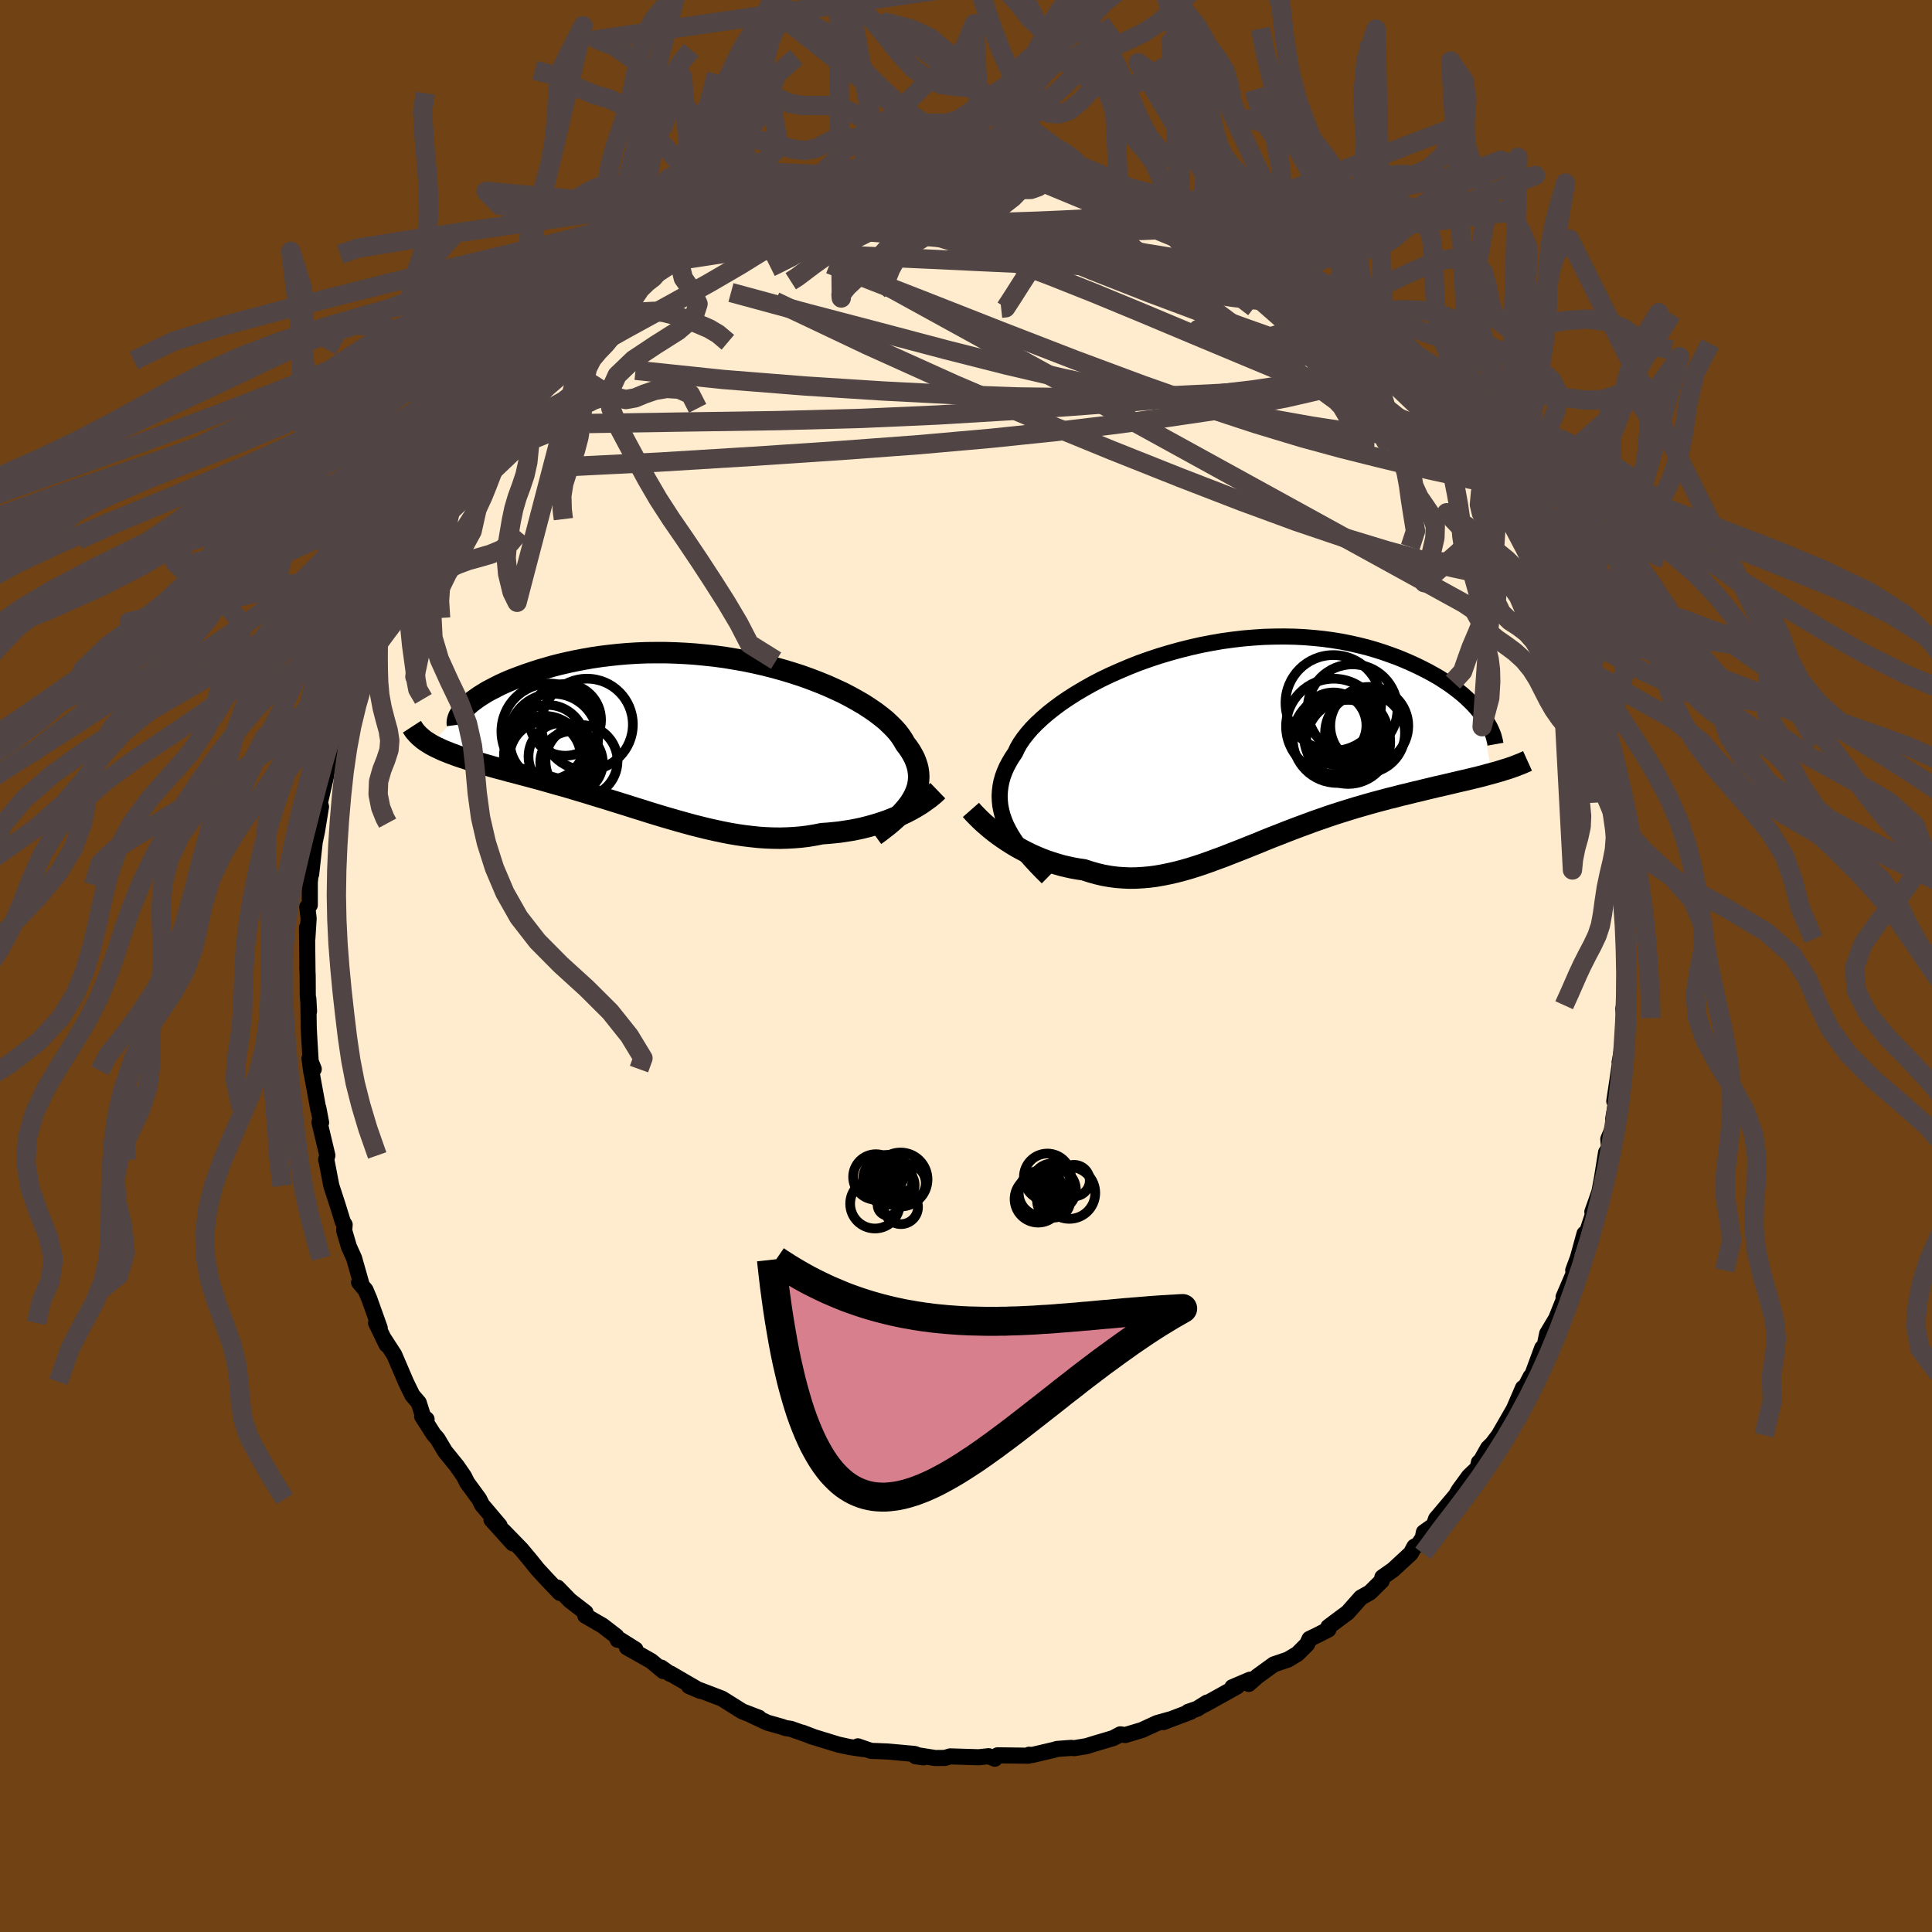 <svg xmlns="http://www.w3.org/2000/svg" width="500" height="500" viewBox="-100 -100 200 200"><defs><clipPath id="c"><path d="m23.22 6.63.2-.37.16-.38.13-.37.09-.38.05-.38.02-.38-.02-.38-.05-.38-.09-.38-.13-.39-.15-.38-.2-.38-.22-.38-.26-.38-.29-.38-.22-.39-.26-.39-.31-.41-.36-.4-.41-.41-.45-.42-.51-.41-.55-.42-.6-.41-.63-.41-.69-.4-.72-.4-.75-.39-.8-.37-.82-.37-.86-.35-.88-.34-.92-.33-.93-.3-.96-.29-.97-.27-.99-.25-1.01-.23-1.01-.21-1.03-.18-1.03-.17-1.03-.14-1.03-.11-1.04-.1-1.02-.07-1.03-.05-1.01-.03h-1l-.99.01-.98.04-.96.06-.94.08-.92.1-.9.11-.88.13-.86.15-.83.16-.8.17-.78.18-.75.19-.72.21-.7.2-.67.22-.63.21-.61.22-.59.22-.56.22-.53.23-.5.23-.47.24-.45.23-.43.23-.39.24-.37.23-.33.23-.32.23-.28.22-.26.23-.23.21-3.65 3.86.29.16.3.15.32.15.34.16.35.14.37.15.38.14.4.15.42.14.43.14.45.15.46.14.47.14.49.15.5.14.52.15.54.15.55.14.57.16.59.15.59.16.61.16.63.17.64.17.64.18.66.19.67.19.69.19.69.2.69.21.71.21.71.22.72.22.73.22.73.23.74.23.74.23.75.24.75.23.75.24.75.23.76.23.76.22.76.22.76.21.76.21.76.19.76.19.76.17.75.16.76.15.76.13.75.11.75.09.75.08.74.05.75.03.74.01.73-.02.73-.04.73-.06.72-.09.72-.12.71-.14.61-.04.61-.06.59-.06.59-.09.59-.09.57-.11.57-.12.56-.14.55-.15.54-.16.52-.17.52-.18.5-.2.49-.2.47-.22"/></clipPath><clipPath id="b"><path d="m-22.75 8.27-.21-.51-.18-.51-.13-.51-.1-.51-.05-.5-.02-.5.03-.5.06-.5.1-.5.14-.5.18-.49.22-.5.26-.49.29-.49.33-.49.23-.49.28-.49.35-.51.4-.51.45-.52.51-.52.56-.52.61-.53.66-.52.7-.52.75-.51.8-.51.83-.49.87-.49.9-.47.94-.45.97-.43.99-.42 1.01-.4 1.04-.37 1.05-.35 1.07-.32 1.08-.3 1.08-.27 1.1-.25 1.09-.21 1.1-.19 1.09-.15 1.1-.13 1.08-.09 1.07-.07L5-11.26l1.04-.01 1.04.02 1.01.05 1 .08.97.1.96.13.93.15.9.18.88.2.85.21.83.24.79.25.77.27.74.27.71.29.69.3.65.3.63.31.6.31.58.32.55.32.52.34.5.33.47.34.45.35.42.34.39.35.37.35.34.34.32.35.29.34.27.34 1.02 6.11-.45.12-.47.13-.48.12-.49.12-.5.12-.51.12-.53.12-.54.13-.55.13-.56.13-.58.13-.58.14-.59.14-.6.15-.61.14-.63.16-.64.15-.64.17-.66.16-.67.18-.68.18-.69.19-.69.2-.7.2-.71.22-.71.22-.72.23-.72.24-.72.25-.72.25-.73.27-.73.27-.72.27-.73.28-.73.29-.73.28-.72.29-.72.3-.73.29-.72.29-.71.28-.72.28-.71.28-.71.26-.71.26-.7.25-.7.23-.7.22-.7.2-.69.18-.7.16-.69.14-.68.12-.69.09-.68.06-.69.04-.68.01-.68-.03-.68-.05-.68-.09-.68-.12-.68-.16-.67-.19-.68-.22-.56-.08-.57-.1-.55-.12-.56-.13-.55-.16-.54-.17-.54-.18-.53-.2-.52-.22-.52-.23-.51-.25-.5-.26-.49-.27-.48-.29-.46-.29"/></clipPath><filter id="a"><feTurbulence baseFrequency=".05" numOctaves="3" result="noise" type="noise"/><feDisplacementMap in="SourceGraphic" in2="noise" scale="2"/></filter></defs><rect width="100%" height="100%" x="-100" y="-100" fill="#704214"/><path fill="#FFEBCD" stroke="#000" stroke-linejoin="round" stroke-width="1.667" d="m68.17-.25.05 1.71.13-.16.01 1.73-.32 1.43.14.93-.13 2.5-.39 2.1.26-.02-.26.35-.55 3.68.31-.64-.43 2.52.02.79-.52 1.25.08.91-.31.48-.42 2.62-.27 1.45-.37 1.06-.36 1.01.26-.35-1.2 3.66.13-1.05-.69 2.51-.48 1.29.16.06-1.16 2.7.05.19-1.38 3.44 1.05-2.21-1.42 2.37-.4 1.95-.11-.47-1.06 2.88-.13.07-.67 1.28-.13-.09-.95 2.2-1.55 2.69-.68.9-.44.43-1.01 1.79.07-.31.05.42-1.07 1.01-1.06 1.45-.31.54-2.05 2.43-.23.66-1.03.73-.12.59-.46.69-.4.21-.38.7-1.83 1.69-1.11.78-.06.36-1.22 1.21-.94.53-1.37 1.55-.87.64-1.13.85.01.26-1.19.61-.77.37-.25.55-1 1-.98.59-1.47.5-1.72 1.25-.87.77.13-.44-1.83.78.5-.08-3.34 1.86.22-.19-1.02.64-.93.32.25-.01-2.82 1.07.63-.26-1.28.36-1.56.72-1.73.52-.52-.07-.73.39-1.89.56-.87.27-1.27.21-.33-.03-1.46.11-.25.08-2.34.55-.3-.03-.08.1-3.18-.04-.29.35-.64-.26-1.03.11-2.95-.09-.54.16-1 .01-1.65-.26-.39.08.82.11-.91-.35-2.75-.25-1.16-.05-.61-.02-1.37-.47.55.28-1.41-.21-1.15-.25-2.78-.85-.96-.39 1.1.42-2.28-.81-.55-.08-.4-.14-1.48-.42-1.68-.79.8.28-1.72-.66-2.1-1.32-2.07-.79-1.35-.51 1.17.5-3.08-1.79-.04.03-.92-.65.21.36-1.25-1.04-2.51-1.42.88.22-1.57-.99-.27-.01-.13-.36-1.44-1.11-1.78-1.03.03-.32-1.63-1.26-1.28-1.32.25.55-1.37-1.44-.94-1.02-.73-.91-.96-1.15-1.86-1.91.99 1.3-2.21-2.45.84.61-1.83-2.16-.29-.59-1.25-1.71-.31-.63-.73-1.06-1.24-1.53-.78-1.31-.41-.47-1.18-1.85.46.31-.36-.3-.45-1.42-.66-.77-.49-1-.19-.4-1.2-2.8-1.16-1.79.37.75-1.09-2.25.38.53-1.08-3.02-.39-.92-.67-.79.27.26-.78-2.75-.54-1.2-.49-1.67.05-.61-.19-.29-.54-1.75-.65-1.99-.49-2.55-.05-.14.13-.45-.82-3.44.17.04-.28-1.49-.01.11-.73-3.98.26-.18-.44-1.1.19 1.43-.21-3.46-.06-1.16-.04-2.98.07 1.29-.13-1.69-.01-2.01-.04-.87.02.33-.05-4.42.04 1.1.13-2.07-.14-1.16.26-.21v-2.38l.13-1.14.01.33.37-3.34.23-1.08.42-2.57-.13-.48.05-.07.6-2.62.39-2.33-.1.24.83-2.26.42-1.62-.05-1.02-.15.91.58-1.19.15-.58.91-3.64.35-.46.34-1.26.05.05 1.03-2.32.04-.7.54-1.19.74-1.43.19-.74.25-.37.88-1.64.08-.74.99-2.13 1.66-2.35-.38.64-.38.33 1.52-2.57.87-1.54-.05.07 1.54-2.14-.24.27 1.16-1.83.92-.96 1.08-1.44.13-.46.65-.59 1.76-2.15-.37.28 1.62-1.2-.47-.07 2.71-2.86 1.12-.91-.61.88.96-1.32 1.34-1.42.48-.39-.26.03 1.28-.71 1.64-1.67-.38.6 2.77-2.44.62-.52 1.55-1.03-.68.42 2.48-1.61-1.67 1.06 3.42-2 .77-.58-.28.15 1.01-.55 1.32-.48.62-.31 1.57-.99.59-.08 1.27-.58 1.54-.67-.19-.09 1.7-.63.57.1 1.82-.95-.33.33 3.07-1.07-.25-.05-.49.47 4.21-1.11 1.21-.21-.38-.24 1.86-.17-1.06.33 2.59-.42.72-.33-.36.24 2.55-.44 1.31.13 2.39-.05.31-.06 1.07-.03 1.45-.1-.7.08 2.9.07.19.13 1.48.23.97.13.41-.09h.87l1.49.45.79.2v-.14l2.11.25.92.38 2.24.55-.59-.14 2.32.7.4.15 1.45.77 1.66.41 1.06.46.6.11 1.34.59-.52-.09.52.24 1.05.26.67.57 1.64.61.68.68 3.68 1.87-.37-.32 1.72 1.39.61.59 1.51.97-.38-.43.49.19 1.54 1.19.01.14 1.86 1.68.17.19.65.61-.22-.61 2.36 1.85.56.97.92.92 1.22 1.21.14.23 1.65 1.52 1.02 1.03.94 1.31-1.11-.92 2.09 2.34 1.1 1-.49-.29 1.14 1.21 1.69 2.19.74 1.37.36.5.42.61.9 1.98-.01-.51.67 1.01.56.51-.16.87 1.3 1.77.92 1.92 1.02 1.85-.52-.47 1.19 2.14.68 1.47-.35-.34 1.09 2.11-.03-.06.79 2.03.23.55 1.12 3.75.43.23.1.82.07-.21.54 2.14.81 2.86-.36-.41-.03-.11 1.14 3.46-.07.46.19.94.17 1.95.24 1.15.24.54.18 1.34.03 1.12.39 1.33-.05 1.16.22 1.06.21 1.47-.01 2.07.21 2.09-.04 1.24-.03-1.59.14 3.21-.1.9.05 1.71" filter="url(#a)"/><path fill="#fff" d="m-22.75 8.27-.21-.51-.18-.51-.13-.51-.1-.51-.05-.5-.02-.5.03-.5.06-.5.1-.5.14-.5.18-.49.22-.5.26-.49.29-.49.33-.49.23-.49.28-.49.35-.51.4-.51.45-.52.51-.52.56-.52.61-.53.66-.52.7-.52.75-.51.8-.51.83-.49.87-.49.9-.47.94-.45.97-.43.99-.42 1.01-.4 1.04-.37 1.05-.35 1.07-.32 1.08-.3 1.08-.27 1.1-.25 1.09-.21 1.1-.19 1.09-.15 1.1-.13 1.08-.09 1.07-.07L5-11.26l1.04-.01 1.04.02 1.01.05 1 .08.97.1.96.13.93.15.9.18.88.2.85.21.83.24.79.25.77.27.74.27.71.29.69.3.65.3.63.31.6.31.58.32.55.32.52.34.5.33.47.34.45.35.42.34.39.35.37.35.34.34.32.35.29.34.27.34 1.02 6.11-.45.12-.47.13-.48.12-.49.12-.5.12-.51.12-.53.12-.54.13-.55.13-.56.13-.58.13-.58.14-.59.14-.6.15-.61.14-.63.16-.64.15-.64.17-.66.16-.67.18-.68.18-.69.19-.69.2-.7.2-.71.22-.71.22-.72.23-.72.24-.72.25-.72.25-.73.27-.73.27-.72.27-.73.28-.73.29-.73.28-.72.29-.72.3-.73.29-.72.29-.71.28-.72.28-.71.28-.71.26-.71.26-.7.25-.7.23-.7.22-.7.2-.69.18-.7.16-.69.14-.68.12-.69.09-.68.06-.69.04-.68.01-.68-.03-.68-.05-.68-.09-.68-.12-.68-.16-.67-.19-.68-.22-.56-.08-.57-.1-.55-.12-.56-.13-.55-.16-.54-.17-.54-.18-.53-.2-.52-.22-.52-.23-.51-.25-.5-.26-.49-.27-.48-.29-.46-.29" filter="url(#a)" transform="translate(26.92 -22.84)"/><path fill="#fff" d="m23.22 6.63.2-.37.16-.38.13-.37.09-.38.05-.38.02-.38-.02-.38-.05-.38-.09-.38-.13-.39-.15-.38-.2-.38-.22-.38-.26-.38-.29-.38-.22-.39-.26-.39-.31-.41-.36-.4-.41-.41-.45-.42-.51-.41-.55-.42-.6-.41-.63-.41-.69-.4-.72-.4-.75-.39-.8-.37-.82-.37-.86-.35-.88-.34-.92-.33-.93-.3-.96-.29-.97-.27-.99-.25-1.01-.23-1.01-.21-1.03-.18-1.03-.17-1.03-.14-1.03-.11-1.04-.1-1.02-.07-1.03-.05-1.01-.03h-1l-.99.01-.98.04-.96.06-.94.08-.92.1-.9.11-.88.13-.86.15-.83.16-.8.17-.78.18-.75.19-.72.21-.7.2-.67.22-.63.21-.61.22-.59.22-.56.22-.53.23-.5.23-.47.24-.45.23-.43.23-.39.24-.37.23-.33.23-.32.23-.28.22-.26.23-.23.21-3.65 3.86.29.16.3.15.32.15.34.16.35.14.37.15.38.14.4.15.42.14.43.14.45.15.46.14.47.14.49.15.5.14.52.15.54.15.55.14.57.16.59.15.59.16.61.16.63.17.64.17.64.18.66.19.67.19.69.19.69.2.69.21.71.21.71.22.72.22.73.22.73.23.74.23.74.23.75.24.75.23.75.24.75.23.76.23.76.22.76.22.76.21.76.21.76.19.76.19.76.17.75.16.76.15.76.13.75.11.75.09.75.08.74.05.75.03.74.01.73-.02.73-.04.73-.06.72-.09.72-.12.71-.14.61-.04.61-.06.59-.06.59-.09.59-.09.57-.11.57-.12.56-.14.55-.15.54-.16.52-.17.52-.18.5-.2.49-.2.47-.22" filter="url(#a)" transform="translate(-28.76 -23.96)"/><g fill="none" stroke="#000" transform="translate(26.92 -22.84)"><path stroke-linejoin="round" stroke-width="1.667" d="m-18.49 13.69-.59-.58-.55-.57-.52-.56-.49-.55-.44-.54-.41-.54-.37-.52-.34-.53-.29-.52-.26-.51-.21-.51-.18-.51-.13-.51-.1-.51-.05-.5-.02-.5.03-.5.06-.5.1-.5.14-.5.18-.49.22-.5.26-.49.29-.49.33-.49.23-.49.28-.49.35-.51.4-.51.45-.52.51-.52.56-.52.61-.53.66-.52.7-.52.75-.51.8-.51.83-.49.87-.49.9-.47.94-.45.97-.43.99-.42 1.01-.4 1.04-.37 1.05-.35 1.07-.32 1.08-.3 1.08-.27 1.1-.25 1.09-.21 1.1-.19 1.09-.15 1.1-.13 1.08-.09 1.07-.07L5-11.26l1.04-.01 1.04.02 1.01.05 1 .08.97.1.96.13.93.15.9.18.88.2.85.21.83.24.79.25.77.27.74.27.71.29.69.3.65.3.63.31.6.31.58.32.55.32.52.34.5.33.47.34.45.35.42.34.39.35.37.35.34.34.32.35.29.34.27.34.24.33.22.33.2.33.18.31.15.32.13.3.11.3.08.3.07.28.05.28" filter="url(#a)"/><path stroke-linejoin="round" stroke-width="2.222" d="m-26.41 6.68.29.33.31.32.34.34.35.33.38.33.39.33.41.33.43.32.44.31.46.31.46.29.48.29.49.27.5.26.51.25.52.23.52.22.53.2.54.18.54.17.55.16.56.13.55.12.57.1.56.08.68.22.67.19.68.16.68.12.68.09.68.05.68.03.68-.01.69-.04.68-.06.69-.09.68-.12.69-.14.7-.16.69-.18.7-.2.7-.22.7-.23.7-.25.71-.26.71-.26.71-.28.72-.28.71-.28.72-.29.73-.29.72-.3.72-.29.73-.28.73-.29.73-.28.72-.27.73-.27.73-.27.72-.25.72-.25.72-.24.72-.23.71-.22.71-.22.7-.2.69-.2.69-.19.68-.18.67-.18.66-.16.64-.17.64-.15.63-.16.61-.14.6-.15.59-.14.58-.14.58-.13.56-.13.55-.13.54-.13.53-.12.51-.12.5-.12.49-.12.48-.12.47-.13.45-.12.43-.12.42-.12.41-.13.4-.12.38-.13.37-.13.35-.14.34-.13.32-.14.31-.14" filter="url(#a)"/><circle cx="14.827" cy="-2.019" r="4.038" clip-path="url(#b)" filter="url(#a)"/><circle cx="11.147" cy="-1.964" r="4.936" clip-path="url(#b)" filter="url(#a)"/><circle cx="12.447" cy="-.929" r="4.372" clip-path="url(#b)" filter="url(#a)"/><circle cx="11.627" cy="-1.504" r="3.562" clip-path="url(#b)" filter="url(#a)"/><circle cx="11.117" cy="-2.064" r="3.414" clip-path="url(#b)" filter="url(#a)"/><circle cx="14.387" cy="-1.269" r="4.14" clip-path="url(#b)" filter="url(#a)"/><circle cx="12.642" cy="-.359" r="4.354" clip-path="url(#b)" filter="url(#a)"/><circle cx="11.497" cy="-.709" r="4.598" clip-path="url(#b)" filter="url(#a)"/><circle cx="11.107" cy="-4.394" r="4.952" clip-path="url(#b)" filter="url(#a)"/><circle cx="13.092" cy="-3.734" r="4.652" clip-path="url(#b)" filter="url(#a)"/></g><g fill="none" stroke="#000" transform="translate(-28.76 -23.96)"><path stroke-linejoin="round" stroke-width="2.222" d="m19.33 10.43.54-.39.5-.39.48-.38.44-.38.41-.38.37-.37.34-.38.31-.38.27-.37.23-.38.2-.37.16-.38.13-.37.09-.38.05-.38.02-.38-.02-.38-.05-.38-.09-.38-.13-.39-.15-.38-.2-.38-.22-.38-.26-.38-.29-.38-.22-.39-.26-.39-.31-.41-.36-.4-.41-.41-.45-.42-.51-.41-.55-.42-.6-.41-.63-.41-.69-.4-.72-.4-.75-.39-.8-.37-.82-.37-.86-.35-.88-.34-.92-.33-.93-.3-.96-.29-.97-.27-.99-.25-1.01-.23-1.01-.21-1.03-.18-1.03-.17-1.03-.14-1.03-.11-1.04-.1-1.02-.07-1.03-.05-1.01-.03h-1l-.99.01-.98.04-.96.06-.94.08-.92.1-.9.11-.88.13-.86.15-.83.16-.8.17-.78.18-.75.19-.72.21-.7.2-.67.22-.63.21-.61.22-.59.22-.56.22-.53.23-.5.23-.47.24-.45.23-.43.23-.39.24-.37.23-.33.23-.32.23-.28.22-.26.23-.23.21-.2.21-.18.21-.15.2-.12.2-.1.18-.07.19-.05.17-.03.17v.16l.02.15" filter="url(#a)"/><path stroke-linejoin="round" stroke-width="2.222" d="m25.84 5.81-.27.26-.29.25-.32.26-.35.25-.36.26-.39.25-.4.24-.43.24-.44.23-.46.22-.47.22-.49.2-.5.2-.52.18-.52.17-.54.16-.55.15-.56.14-.57.12-.57.11-.59.09-.59.09-.59.06-.61.06-.61.04-.71.14-.72.12-.72.09-.73.06-.73.04-.73.02-.74-.01-.75-.03-.74-.05-.75-.08-.75-.09-.75-.11-.76-.13-.76-.15-.75-.16L2 9.75l-.76-.19-.76-.19-.76-.21-.76-.21-.76-.22-.76-.22-.76-.23-.75-.23-.75-.24-.75-.23-.75-.24-.74-.23-.74-.23-.73-.23-.73-.22-.72-.22-.71-.22-.71-.21-.69-.21-.69-.2-.69-.19-.67-.19-.66-.19-.64-.18-.64-.17-.63-.17-.61-.16-.59-.16-.59-.15-.57-.16-.55-.14-.54-.15-.52-.15-.5-.14-.49-.15-.47-.14-.46-.14-.45-.15-.43-.14-.42-.14-.4-.15-.38-.14-.37-.15-.35-.14-.34-.16-.32-.15-.3-.15-.29-.16-.27-.17-.25-.16-.24-.17-.21-.18-.21-.18-.18-.18-.17-.19-.16-.19-.13-.2-.13-.2" filter="url(#a)"/><circle cx="-11.041" cy="2.746" r="3.728" clip-path="url(#c)" filter="url(#a)"/><circle cx="-12.731" cy="-1.519" r="3.712" clip-path="url(#c)" filter="url(#a)"/><circle cx="-12.076" cy="2.896" r="3.238" clip-path="url(#c)" filter="url(#a)"/><circle cx="-14.906" cy="2.236" r="4.172" clip-path="url(#c)" filter="url(#a)"/><circle cx="-14.556" cy=".821" r="3.888" clip-path="url(#c)" filter="url(#a)"/><circle cx="-13.981" cy=".421" r="4.654" clip-path="url(#c)" filter="url(#a)"/><circle cx="-14.381" cy="-.324" r="4.954" clip-path="url(#c)" filter="url(#a)"/><circle cx="-10.471" cy="-1.039" r="4.744" clip-path="url(#c)" filter="url(#a)"/><circle cx="-14.801" cy="2.331" r="3.69" clip-path="url(#c)" filter="url(#a)"/><circle cx="-13.031" cy="2.281" r="3.498" clip-path="url(#c)" filter="url(#a)"/></g><g fill="none" stroke="#504444" stroke-linejoin="round" stroke-width="2"><path d="m41.76-65.25.5.9.31.82-.01.76-.37.7-.8.63-1.27.55-1.76.45-2.27.37-2.77.3-3.28.26-3.8.24-4.35.21-4.91.17-5.5.06-6.1-.08-6.71-.24-7.34-.38-7.96-.51-8.53-.68-9.05-.95" filter="url(#a)"/><path d="m44.46-62.15.58.61.91.93.81.91.66.79.56.69.48.62.42.56.34.47.22.38.07.26-.12.08-.32-.14-.57-.4-.81-.69-1.06-.98-1.29-1.23-1.52-1.45-1.72-1.65-1.95-1.87-2.3-2.23-2.81-2.82M7.02-81.48h.65l1.05.18 1.2.27 1.27.29 1.32.3 1.37.32 1.37.35 1.31.35 1.19.35 1.02.32.8.26.5.18.11.04-.34-.13-.84-.33-1.39-.51" filter="url(#a)"/><path d="m39.4-67.1 1.49 1.46.53 1.08-.07.9-.59.81-1.08.76-1.6.71-2.16.65-2.74.57-3.33.5-3.89.46-4.48.43-5.09.42-5.73.43-6.42.45-7.15.43-7.89.35-8.62.23-9.38.14-10.2.16M2.18-82.12l.26.08.88.1.79.13.52.14.22.14-.09.16-.41.19-.75.23-1.09.27-1.47.32-1.9.37-2.37.42-2.9.48-3.49.51-4.12.58-4.87.67" filter="url(#a)"/><path d="m50.94-54.72 1.23 1.71.67 1.1.35.73.13.48-.06.29-.23.11-.38-.01-.53-.1-.7-.18-.9-.3-1.14-.48-1.43-.72-1.77-1.03-2.1-1.36-2.47-1.69-2.82-2.02-3.2-2.34-3.58-2.64-3.96-2.94-4.33-3.23-4.64-3.56-5.03-4.02m-3.47-4.14 1.76.32 1.57.43 1.49.48 1.46.52 1.49.56 1.48.58 1.42.56 1.27.48 1.03.37.71.25.39.11h.11l-.09-.07-.2-.1-.25-.13-.41-.21" filter="url(#a)"/><path d="m-29.51-74.11 1.16-.48 1.41-.42 1.63-.4 1.85-.36 2.02-.31 2.19-.26 2.33-.2 2.45-.16 2.57-.12 2.69-.07 2.78-.04 2.83-.02 2.86-.01 2.84-.02 2.78-.04 2.67-.09 2.52-.11 2.34-.12 2.2-.09 2.13-.02 2.18.07 2.37.18m-61.04 10.71 1.16-1.09 1.13-.91 1.23-.97 1.18-.91 1.02-.76.84-.6.69-.46.54-.35.37-.23.15-.08-.13.11-.47.35-.88.66-1.4 1.04-1.92 1.39" filter="url(#a)"/><path d="m28.13-74.56 2.29 1.18 1.14.71.74.59.46.46.22.33-.02.24-.21.17-.4.16-.63.11-.87.07-1.15-.01-1.44-.09-1.71-.15-1.98-.22-2.26-.29-2.58-.37-2.93-.48-3.36-.6-3.84-.72-4.39-.86-4.94-1.02-5.37-1.22-5.8-1.33" filter="url(#a)"/><path d="m27.45-75.24 1.22.84 1.21.79.69.6.19.43-.31.26-.8.06-1.29-.09-1.77-.22-2.22-.31-2.67-.4-3.16-.51-3.69-.69-4.25-.89-4.84-1.05-5.58-1.14-6.78-1.13" filter="url(#a)"/><path d="m52.63-52.53.49.94.19.52-.08.24-.4-.09-.77-.46-1.14-.8-1.52-1.1-1.89-1.39-2.25-1.7-2.66-2.1-3.17-2.64-3.78-3.28-4.5-3.95-5.33-4.65m-54.32-1.67 1.25-.42 1.47-.4 1.74-.37 2-.3 2.2-.24 2.4-.17 2.57-.11 2.74-.05 2.89-.02 3.04.03 3.14.07 3.22.12 3.28.13 3.29.14 3.24.11 3.08.05h2.82l2.51-.06 2.25-.1 2.19-.1" filter="url(#a)"/><path d="m-19.51-78.39 1.52-.44 1.81.06 2.28.37 2.76.63 3.25.86 3.68 1.05 4.02 1.23 4.25 1.44 4.46 1.65 4.71 1.87 4.98 2.06 5.24 2.2 5.48 2.29 5.66 2.36 5.75 2.33 5.6 2.14" filter="url(#a)"/><path d="m-14.95-80.08-.04.03.66-.05.91-.11.65-.04.21.14-.22.32-.56.5-.87.67-1.15.82-1.45 1-1.78 1.2-2.17 1.41-2.65 1.64-3.23 1.88-3.91 2.16-4.71 2.58-5.49 3.09" filter="url(#a)"/><path d="m-27.18-75.14 1.01-.4 1.5-.38 1.82-.25 2.09-.14 2.32-.05 2.55.05 2.77.13 2.97.18 3.14.24 3.29.27 3.41.3 3.5.34 3.6.38 3.67.42 3.69.48 3.67.52 3.59.53 3.48.51 3.39.45 3.31.45" filter="url(#a)"/><path d="m42.32-64.28.77.84.48.66.16.52-.19.35-.63.14-1.12-.11-1.59-.37-2.08-.61-2.58-.84-3.14-1.09-3.76-1.34-4.45-1.61L19-69.68 13.09-72l-6.6-2.71-7.42-3.04" filter="url(#a)"/><path d="m35.28-70.06-.09-.17.24.22.25.38.09.39-.18.31-.49.18-.82.06-1.14-.03-1.47-.08-1.82-.16-2.21-.26-2.62-.41-3.08-.57-3.56-.77-4.12-.96-4.77-1.15-5.52-1.33-6.19-1.54-6.46-1.85" filter="url(#a)"/><path d="m17.58-79.32.66.31.87.41.72.37.38.3-.01.22-.42.15-.77.12-1.11.12-1.41.13-1.7.18-2.02.2-2.4.21-2.89.18-3.46.12-4.11.03-4.77-.08-5.4-.21-6.01-.3m58.03 11.61.46.91.17.88-.24.85-.69.82-1.19.8-1.76.77-2.35.71-2.96.68-3.56.68-4.15.68-4.75.7-5.38.72-6.02.72-6.72.7-7.45.66-8.21.61-9 .6-9.78.6-10.44.52" filter="url(#a)"/><path d="m58.33-42.5.39 1.09-.21.6-.62.42-1.09.17-1.59-.09-2.11-.35-2.63-.56-3.17-.76L43.56-43l-4.34-1.32-5-1.69-5.69-2.09-6.39-2.47-7.08-2.82-7.78-3.19-8.45-3.61-9.04-4.08-9.55-4.53M-30-73.68l.65-.38.95-.34 1.41-.43 1.78-.52 2.05-.59 2.22-.63 2.33-.63 2.39-.62 2.41-.59 2.4-.57 2.35-.53 2.28-.5 2.15-.48 1.95-.46 1.66-.45 1.41-.39m31.05 8.78 1.34 1.09 1 .76.8.55.68.46.65.44.62.47.56.45.46.39.33.29.16.17-.01.04-.22-.1-.5-.29-.87-.53-1.34-.85-1.87-1.2-2.37-1.55-2.74-1.85" filter="url(#a)"/><path d="m-6.9-81.57 2.09-.25 1.72-.08 1.43-.04 1.13-.03.87-.03h.63l.39.03.12.06-.18.08-.53.11-.91.11-1.32.11-1.71.12-2.09.11-2.44.12m54.97 21.78.37.72.14.54.1.6-.07.57-.31.54-.58.49-.89.42-1.24.29-1.64.11-2.04-.08-2.46-.28-2.86-.44-3.26-.58-3.66-.67-4.07-.75-4.48-.84-4.91-.97-5.37-1.14-5.83-1.36-6.31-1.6-6.83-1.81-7.44-1.95-7.96-2.16m47.9-7.2.6.26.67.34.7.47.69.55.57.6.34.58v.52l-.4.42-.82.32-1.24.21-1.62.12-1.99.06-2.36.02H16l-3.09-.05-3.51-.09-3.93-.15-4.38-.2-4.84-.23-5.33-.24-5.87-.29-6.43-.4" filter="url(#a)"/><path d="m52.63-52.53.4.94-.09.54-.53.3-.97.05-1.46-.22-1.96-.43-2.49-.58-3.01-.73-3.56-.89-4.15-1.13-4.8-1.45-5.51-1.81-6.23-2.2-6.96-2.59-7.69-2.98-8.44-3.32-9.29-3.62M.73-82.02l.96-1.19.93-1.58 1.12-1.81 1.15-1.35 1.09-.69L7.02-89l1.03-.44 1.06-.74 1.12-1.04 1.19-1.19 1.25-1.13 1.32-.96 1.4-.74 1.45-.63 1.5-.71 1.56-1.02 1.68-1.47 1.85-1.96 2.09-1.94M-.34-81.99l-.9-.01-1.43-.1-1.45-.1-1.29-.03-1.1.04-.96.09-.87.13-.83.13-.84.15-.92.17-1.04.18-1.14.18-1.18.17-1.12.14-1.06.14-1.04.18-1.06.23-1.29.48" filter="url(#a)"/><path d="m-3.04-81.88-1.41.65-1.24-.01-1.01-.03-.88.08-.83.17-.8.24-.84.29-.92.36-1.01.4-1.06.42-1.07.45-1.03.47-.99.5-.94.55-.9.62-.88.64-.86.61-.85.53-.86.45-.89.47-.87.57-.67.5M15.3-97.39l-1.86 1.35-1.23 1.39-1.05.57-1.02.23-1.03.51-1.05 1.01-1.09 1.39-1.13 1.46-1.14 1.12-1.11.48-1.04-.14-.97-.28-.93.26-.96 1.33-1.1 2.53-1.63 2.3" filter="url(#a)"/><path d="m-4.35-82.01 1.43-.87 1.33-1.64 1.13-1.12 1.01-.7 1-.9 1.06-1.37 1.13-1.72 1.18-1.74 1.17-1.45 1.14-1.01 1.09-.6 1.07-.4 1.1-.51 1.18-.9 1.29-1.35 1.42-1.52 1.61-1.27 1.91-.79 2.55-1.18m-24.8 21.04-1.61-.14-.91.01h-.85l-.83-.02-.82-.03-.86.02-.96.03-1.1.04-1.18.05-1.19.06-1.15.07-1.11.04-1.11-.04-1.13-.1-1.14-.08-1.08.03-.95.07-.51-.28 15.94.71-.13-.15-.71.06-.82.14-.8.16-.84.18-.95.21-1.06.23-1.14.25-1.13.24-1.1.26-1.05.26-1.03.28-1 .29-.99.3-.97.32-.95.33-.96.34-.98.36-1.01.38-1.04.4-1.02.45-.85.45" filter="url(#a)"/><path d="m-7.26-81.48.19-4.73.92.56 1.34 1.02 1.44.39 1.38-.37 1.24-.91 1.13-1.15 1.06-1.08 1.06-.91 1.09-.89 1.16-1.17 1.22-1.69 1.25-2.16 1.24-2.32 1.23-2.03 1.18-1.43 1.18-.9 1.22-.82 1.36-1.19 1.57-1.23 1.45.18" filter="url(#a)"/><path d="m-7.26-81.48.48-1.36.73-2.51 1.16-1.57 1.39-.34 1.4.02 1.28-.34 1.17-.76 1.08-.91 1.07-.79 1.09-.67 1.13-.77 1.18-1.08 1.19-1.42 1.18-1.56 1.14-1.35 1.13-.97 1.14-.8 1.19-1.16 1.36-1.89 2.07-2.1-54.48 7.91 1.79.69 2 1.41 2.04 1.74 2.06 1.97 1.94 1.81 1.72 1.33 1.48.78 1.29.36 1.2.15 1.17.15 1.2.24 1.22.36 1.23.36 1.21.13 1.18-.26 1.2-.62 1.23-.58 1.26.19 1.16 1.46.84 2.16-.09 1.01" filter="url(#a)"/><path d="m7.48-86.84-1.05-.39-1.12.2-1.13.62-1.08.72-1.01.57-.97.34-1 .19-1.08.21-1.21.36-1.32.49-1.32.51-1.19.46-1.01.46-1.07.53-1.77.51M67.2-14.31l.01 1.12-.09 1.18-.24 1.22-.31 1.31-.29 1.38-.21 1.39-.18 1.31-.21 1.17-.35 1.06-.48 1.02-.55 1.04-.53 1.05-.46.99-.41.94-.44 1-.54 1.19" filter="url(#a)"/><path d="m-17.69-79.34.51-.17.97-.4.97-.46 1.06-.46 1.15-.42 1.14-.33 1.02-.24.92-.19.86-.18.85-.22.91-.28 1.01-.3 1.12-.29 1.25-.24 1.32-.19 1.29-.18 1.17-.21.99-.27.71-.33v-.35L.87-97.54-.2-94.97l-1.27 1.38-1.47 1.16-1.46 1.31-1.32 1.34-1.15 1.16-1.01.85-.92.58-.86.44-.85.48-.88.68-.97.94-1.04 1.1-1.07 1.06-1.03.85-.97.69-.93.75-.93.9-1.18.91-.57-.1-2.94-6.02-.57 1.41-.53 1.88-.9.92-1.26-.1-1.6-1.03-1.85-1.79-1.97-2.18-1.89-2.05-1.69-1.48-1.53-.79-1.57-.46-1.77-.72-1.91-1.16-2.56-.66" filter="url(#a)"/><path d="m67.02-15.65-.3-.75-.44-1.04-.43-1.15-.39-1.19-.44-1.14-.56-1.06-.68-.97-.77-.91-.79-.88-.74-.89-.65-.93-.56-.98-.53-1.04-.55-1.08-.66-1.05-.79-.96-.9-.82-.94-.7-.91-.63-.81-.65-.66-.74-.49-.84-.44-.79-1.05-.71-73.13-40.22-1.61-.29-1.45-.46-1.32-.28-1.26-.19-1.24-.2-1.22-.24-1.21-.28-1.25-.31-1.3-.34-1.32-.31-1.27-.2-1.17.02-1.07.29-1.04.53-1.12.67-1.32.6-1.54.36-1.71.06-1.73-.13-1.55-.29-1.39-1.43L-.6-75.67l-1.86-.25-1.52-.38-1.24-.39-1.03-.34-.92-.28-.85-.24-.85-.19-.87-.1-.94.01-1.01.09-1.08.12-1.11.08-1.1.04-1.08.04-1.04.1-1 .21-.96.34-.9.46-.86.56-.85.59-.92.48-1.09.07-1.34-.51-1.54-.29" filter="url(#a)"/><path d="m-26.56-75.45 1.21-.71.99-.59.92-.65.88-.65.87-.55.9-.44.94-.37.97-.37.98-.41.97-.43.99-.4 1.06-.38 1.17-.37 1.28-.42 1.22-.48.99-.47 1.2-.34-4.95-26.74-2 2.96-1.86 2.51-1.19 2.47-.94 2.02-.85 1.9-.71 2.33-.57 2.81-.52 2.87-.62 2.35-.81 1.47-1.05.58-1.23-.04-1.28-.13-1.06.53-.56 1.97-.03 3.46.04 3.6-.3 2.45" filter="url(#a)"/><path d="m-29.51-74.11.73-1.25.72-1.26.82-1.05.78-1.25.68-1.59.62-1.77.63-1.7.68-1.5.73-1.4.74-1.52.71-1.96.66-2.55.72-2.82.95-2.15.58-1.03" filter="url(#a)"/><path d="m-30-73.68.41-.56.34-.67.46-.95.56-1.22.61-1.47.62-1.66.64-1.69.7-1.52.79-1.22.86-.9.92-.68.94-.73.88-1.12.78-1.81.88-2.39 2.04-1.83M-30-73.68l-1.68 1.58-.68.82-.67.52-.69.67-.68 1.01-.68 1.27-.71 1.31-.75 1.17-.78.95-.75.78-.64.77-.47.92-.28 1.16-.14 1.4-.09 1.55-.14 1.57-.24 1.49-.36 1.37-.43 1.22-.43 1.1-.35 1.11-.2 1.28.04 1.42.12.98" filter="url(#a)"/><path d="m-30-73.68-1.77 1.33-.82.5-.69.45-.74.56-.83.72-.9.87-.93.96-.91.96-.84.9-.76.83-.67.76-.62.72-.59.72-.59.72-.6.72-.65.81-.79 1.03-.9 1.26-.42.79 11.6-13.61 2.47-.97 1.31-.38.9-.18.82-.25.84-.39.9-.43.97-.35 1.03-.22 1.04-.14 1.02-.11.98-.14.95-.15.96-.13.99-.09 1.02-.1 1.08-.13 1.12-.07.72.49-17.45 2.68-1.71.52-1.03.33-.9.76-.97.95-1.05.92-1.07.75-1.05.58-1.02.42-.96.34-.91.34-.86.39-.84.5-.83.62-.84.77-.87.89-.91.94-.94.86-.98.7-1.05.59-1.18.63-1.05.73 18.54-11.92 1.23-1.19.59-1.28.42-1.93.24-2.26.28-1.96.55-1.22.88-.48 1.1-.14 1.11-.33.97-.85.8-1.43.65-1.81.6-1.95.58-2.01.63-2.06.86-1.91 1.51-1.25 1.91 10.5-.27.19-.79.75-.92.65-.92.58-.89.66-.87.77-.87.87-.88.91-.86.91-.85.86-.83.74-.84.59-.84.48-.86.5-.84.67-.76.89-.63 1-.5.8-.01.32" filter="url(#a)"/><path d="m-35.1-70.52.26-2.08-.28-2.52.16-1.7.68-.87.93-.54.93-.59.82-.73.73-.9.68-1.1.67-1.32.7-1.48.74-1.55.78-1.63.73-1.84.53-2.08.21-.89M-35.72-70l-1.8 1.39-1.2.57-1.12.3-1.05.18-.96.17-.9.24-.86.34-.85.45-.91.49-1.07.47-1.32.36-1.52.24-1.52.13-1.35.14-1.21.35-1.65.99M-35.72-70l-1.7 1.54-.8 1.23-.42 1.41-.28 1.37-.28 1.19-.27 1.11-.19 1.21-.11 1.37-.1 1.44-.22 1.41-.44 1.31-.59 1.2-.54 1.1-.3.89-.24.04" filter="url(#a)"/><path d="m-28.45-94.83-1.04 1.26-.87 1.41-.7 1.85-.55 2.09-.46 2.02-.39 1.9-.32 1.95-.26 2.12-.26 2.15-.35 1.89-.5 1.36-.65.83-.75.65-.72 1.08-.73 2.05-1.49 2.66 19.99-31.52-2.38 1.03-1.23 1.38-.95 1.51-.84 1.62-.77 1.7-.76 1.68-.78 1.57-.81 1.45-.82 1.4-.77 1.42-.71 1.48-.64 1.47-.62 1.39-.67 1.2-.73.99-.8.8-.84.69-.84.62-.85.58-.93.51-1.04.6-.99 1.13-.48 2.23.64 2.47m92.75 29.97.78 1.62.88.85.91.59.84.64.73.83.64 1.03.63 1.14.65 1.14.66 1.07.63 1 .55.98.43 1.01.33 1.06.32 1.07.4 1.04.54 1.01.61 1.05.55 1.11.44 1.16.38 1.45" filter="url(#a)"/><path d="m-41.03-65.78 1.14-.94.9-1.18.83-1.29.87-1.29.86-1.19.79-1.04.71-.94.66-.91.63-1.02.61-1.2.57-1.39.51-1.42.53-1.2.68-.79.91-.43.85-.31-12.05 16.54 1.01-1.2.7-1.58.53-1.94.44-2.2.36-2.25.3-2.16.26-2.06.27-1.98.35-1.87.47-1.76.56-1.66.57-1.66.51-1.81.44-2.08.45-2.28.61-2.11.87-1.61 1.03-1.25 1.2-1.08-16.37 62.67-.52-1.05-.46-1.9-.15-1.67.11-1.34.21-1.23.21-1.25.26-1.25.35-1.19.42-1.14.39-1.17.29-1.31.15-1.49.06-1.62.06-1.68.19-1.62.38-1.45.56-1.22.69-.95.75-.74.76-.62.69-.67.36-.78-.32-.79-.22.36.37-.24.56-.27.87-.35 1.09-.35 1.23-.34 1.28-.3 1.26-.26 1.16-.18 1.08-.06 1.04.11 1.09.27 1.2.42 1.26.49 1.16.5.92.54 1.03.87" filter="url(#a)"/><path d="m-41.25-65.42-1.96-.18-1.43-.28-.88.42-1.06.53-1.52.21-1.82-.14-1.86-.27-1.74-.2-1.69-.12-1.77-.14-1.94-.27-2.1-.34-2.16-.14-1.87.57-1.09 1.96" filter="url(#a)"/><path d="m-41.25-65.42.04-.79.42-.56.64-.79.8-.95.91-1.03.95-1.04.95-.98.91-.82.86-.67.82-.63.78-.71.74-.88.72-.97.69-.91.7-.75.72-.65.73-.8.49-1.28-.97-11.41-.75 1-.58 2.23-.66 1.84-.72 1.32-.67 1.23-.56 1.4-.54 1.54-.59 1.45-.69 1.19-.8.9-.89.71-.96.67-.99.81-.94 1.05-.8 1.36-.64 1.56-.55 1.48-.54 1.13-.4.97.06 1.72-.03 2.48m-.35.44-.49 2.51-.83 1.82-.56 1.49-.56 1.13-.68.87-.73.77-.7.84-.61.96-.53 1.09-.47 1.16-.45 1.17-.46 1.14-.5 1.08-.55 1-.59.94-.58.9-.51.87-.45.89-.42.97-.42 1.16-.36 1.41-.11 1.59.11 1.77m10.33-26.62-1.96 1.51-1.09.82-.86.64-.75.75-.66.91-.64.99-.67 1.01-.71.99-.75.97-.78.94-.77.92-.75.94-.71.96-.69.97-.67.95-.62.85-.57.74-.59.78-.83 1.18-1.17 1.8v3.08l.69-1.37.65-1.34.69-1.3.64-1.11.58-.93.57-.87.58-.9.63-.95.65-.97.68-.98.69-.97.71-.98.72-.98.73-.98.73-.96.73-.92.74-.87.75-.81.69-.72.57-.59.11-.34" filter="url(#a)"/><path d="m-27.78-57.73-.74-1.45-1.17-.53-1.29-.08-1.23.21-1.08.37-.96.4-.98.17-1.19-.29-1.47-.78-1.65-1.05-1.58-.91-1.34-.44-1.1.13-1.09.63-1.14.97-.51.66m0 0-.29-1.79.85-1.42.95-.89.79-.72.6-.82.47-1 .4-1.12.43-1.15.54-1.13.68-1.11.79-1.16.82-1.29.76-1.45.66-1.54.58-1.49.58-1.28.68-1.06.83-.96.92-1.06.81-1.04.37.13" filter="url(#a)"/><path d="m-47.55-58.8-1.4 1.38-1.02.79-1.12.49-1.46.22-1.69.06-1.64.13-1.39.36-1.11.62-.99.78-1.05.78-1.23.6-1.5.23-1.86-.22-2.36-.47-2.84-.08-2.31 1.38 23.21-4.9-1.46-4.55-.53-2.46-.12-2.07.41-1.65.93-1.05 1.2-.58 1.17-.44.93-.65.62-1 .39-1.34.28-1.57.31-1.68.42-1.72.56-1.77.63-1.94.57-2.18.41-2.44.22-2.54.14-2.4.25-1.94.7-1.48 1.64-3.23-9.67 40.68-.57.52-.62.72-.69.92-.73 1.01-.73.99-.72.93-.72.91-.73.91-.71.92-.65.91-.59.86-.55.79-.61.83-.73 1.08-.76 1.35-.45 1.09 9.91-14.15-.36.8-.51 1.22-.46 1.36-.44 1.3-.47 1.17-.5 1.1-.5 1.08-.45 1.09-.38 1.1-.35 1.09-.35 1.08-.4 1.09-.45 1.12-.45 1.15-.4 1.16-.26 1.16-.09 1.18.06 1.23.11 1.27.02 1.28-.19 1.3-.27 1.78 4.96-23.25.96-.88.87-.79.74-.82.69-.87.7-.87.75-.83.82-.81.89-.79.93-.77.94-.71.9-.63.83-.56.77-.53.71-.53.68-.51.71-.46.83-.42.84-.38.35.09-15.83 13.63-1.09 1.37-.89.9-1.01.77-.97.66-.79.66-.65.78-.67.93-.84.98-1.05.9-1.17.77-1.11.67-.92.67-.72.81-.7.98-1.03.94 13.61-12.79-1.24 1.26-1.5.42-2.04-.05-2.1-.21-1.81-.07-1.46.25-1.25.61-1.15.85-1.1.96-1.02.98-.9.97-.85.93-1.03.82-1.38.67-1.69.58-1.66.69-1.67.7-2.78-.54 24.27-6.21.48-1.21.42-1.01.55-.94.65-.95.66-1.02.64-1.09.59-1.14.57-1.12.57-1.09.61-1.02.65-.96.69-.94.76-1.01.85-1.13.93-1.21.74-.96-.1-.1-11.78 19.47 1.2-1.99.92-1.24.87-.87.85-.76.85-.78.89-.76.98-.67 1.06-.55 1.14-.44 1.15-.35 1.14-.33 1.1-.36 1.06-.43 1.01-.53.94-.65.86-.73.79-.71.76-.58.81-.41.85-.26.73-.08.22.07" filter="url(#a)"/><path d="m-56.89-45.46.92.39.23.83-.37 1.15-.64 1.21-.6 1.18-.35 1.19-.09 1.22.07 1.25.1 1.25.1 1.27.13 1.3.18 1.32.17 1.24.11 1.07.18.95.58.99" filter="url(#a)"/><path d="m-75.89-30.09.53-1.32 1.32-1.24 1.69-1.12 1.55-.99 1.18-.95.91-.96.9-.9 1.11-.76 1.31-.62 1.33-.57 1.13-.66.78-.87.45-1.12.33-1.32.45-1.38.71-1.26.74-.98.53-.34 2.05 1.99m0 0 1.26-1.9 1.01-1.17.8-.91.72-.86.74-.85.84-.78.94-.72.97-.66.96-.65.89-.65.86-.65.87-.58.94-.47 1.05-.45 1.2-.6 1.38-.96 1.47-.88" filter="url(#a)"/><path d="m-56.51-45.79.09-.63.42-1.43.21-1.66-.09-1.83-.21-1.88-.11-1.82.04-1.76.05-1.85-.15-2.14-.4-2.45-.49-2.56-.3-2.35.07-1.97.44-1.66.59-1.63.5-1.92.23-2.31-.03-2.53-.18-2.59-.24-2.74-.19-2.96.29-1.89" filter="url(#a)"/><path d="m-56.13-46.43-1.31 2.05-.88 1.62-.65 1.29-.52 1.09-.48.98-.45.97-.46.99-.46 1.02-.46 1.04-.46 1.06-.46 1.07-.45 1.11-.45 1.16-.43 1.2-.41 1.16-.35 1.04-.3.86-.24.74-.24.86-.37 1.28-.62 1.88 10.45-24.47-2.33-1.42-.58-1.15.74-.8 1.1-.74.87-.93.55-1.18.4-1.31.44-1.3.5-1.29.5-1.33.38-1.44.27-1.54.25-1.56.29-1.47.35-1.38.42-1.37.64-1.63 1.26-2.94-6.05 24.78-.33.19.09-.6.48-1 .63-1.08.63-1.07.58-1.09.54-1.15.5-1.2.49-1.25.49-1.25.51-1.23.52-1.18.57-1.11.61-1.05.67-1.04.73-1.08.84-1.19.93-1.26.72-1.07-.19-.24-11.67 22.3.72-1.5-.25-1.14-.58-1.54-.28-1.61.17-1.45.41-1.29.45-1.28.42-1.33.41-1.39.36-1.5.26-1.65.11-1.83-.01-1.94-.03-1.96v-1.92l.01-1.89.05-1.94.43-2.04 2.01-2.27" filter="url(#a)"/><path d="m-57.79-44.08-5.44-1.73-2.1.13.16 1.49.68 1.78.19 1.48-.72.96-1.72.44-2.55.02-3.08-.22-3.16-.23-2.77.07-2.06.62-1.28 1.21-.76 1.6-.68 1.43-1.12.59-2.41-1.2 27.83-6.31 1.84-1.22.78-1.16.41-.89.41-.83.6-.82.77-.8.83-.79.8-.84.72-.91.69-.96.7-.95.76-.87.82-.78.87-.7.89-.64.87-.61.86-.61.92-.64 1.12-.7 1.49-.83 1.38-1.08-18.53 17.63-.48.77-.78.72-.62.77-.48.9-.48.98-.53 1.01-.55 1.02-.53 1.05-.49 1.07-.5 1.11-.57 1.12-.67 1.11-.73 1.03-.71.9-.62.76-.56.72-.54.81-.58 1.05-.49 1.17-.22.54 10.17-16.23-.11.63-.33.84-.32 1.06-.21 1.2-.1 1.26-.03 1.28-.01 1.28.01 1.31.04 1.33.12 1.34.24 1.31.32 1.24.31 1.12.16 1.03-.08.98-.32.99-.42 1.07-.34 1.2-.05 1.34.27 1.35.43 1.08.29.54m126.12-5.9-.04-2.39.33-1.32.29-1.26.43-1.45.48-1.52.35-1.47.1-1.41-.12-1.41-.16-1.5-.05-1.62.14-1.72.25-1.71.2-1.61-.02-1.44-.28-1.28-.45-1.25-.45-1.37-.29-1.62-.11-1.9V-52l-.01-2.02-.07-1.76-.12-1.44-.21-1.43" filter="url(#a)"/><path d="m-62.92-31.61-5.5-4 .83-.75 1.38-.64.81-1 .27-1.29-.08-1.47-.25-1.58-.31-1.7-.38-1.87-.49-2.08-.61-2.25-.64-2.26-.49-2.09-.27-1.88-.07-1.76-.02-1.81-.04-1.93-.01-1.95.13-1.83.15-1.91-.19-2.49-1.19-3.83 5.71 46.47.11-2.76-.1-1.69.16-1.18.34-1.05.44-1.04.51-1.05.52-1.02.48-1.03.4-1.08.29-1.17.21-1.3.19-1.4.23-1.46.29-1.38.37-1.21.44-1.01.51-.96.56-1.09.52-1.19-.07-.85m-7.13 26.69.55-1.11.6-1.34.66-1.35.64-1.21.6-1.06.6-.96.64-.92.66-.9.67-.88.64-.88.63-.87.65-.85.73-.84.87-.79.99-.72 1.07-.64 1.09-.51 1.08-.4 1.13-.31 1.18-.34 1.13-.47.93-.71.98-1.19m-18.72 19.25-.77-.51-1.84.09-2.08.51-1.79.82-1.19 1.12-.69 1.35-.7 1.39-1.18 1.25-1.8 1.13-2.2 1.13-2.3 1.27-2.28 1.4-2.27 1.4-2.09 1.3-1.51 1.44-.71 2.27M65.14-24.04l.94-.98.82-1.86.58-1.72.63-1.61.68-1.65.52-1.71.15-1.68-.22-1.55-.38-1.44-.26-1.45.14-1.6.65-1.89 1.08-2.18 1.28-2.39 1.17-2.47.87-2.5.52-2.58.4-2.84.76-3.21 1.57-3.08M54.49-54.39l.52 1.17.47.92.41.89.39.87.39.83.41.85.45.93.5 1.07.53 1.19.54 1.27.51 1.3.45 1.28.4 1.23.38 1.17.36 1.11.38 1.08.4 1.1.39 1.19.39 1.32.37 1.44.37 1.44.34 1.21.25.73.06.17 9.73-34.45-2.26 3.18-.78 2.48-.18 2.36-.22 2.41-.43 2.37-.43 2.15-.23 1.84-.05 1.57-.15 1.52-.59 1.71-1.15 2.06-1.48 2.33-1.29 2.37-.67 2.15-.05 1.82.14 1.42.02.92" filter="url(#a)"/><path d="m62.69-12.3.57-1.14.3-1.05.09-1.03-.07-1.06-.06-1.14.07-1.23.18-1.29.21-1.28.14-1.22.08-1.19.04-1.22-.01-1.29-.08-1.23-.12-.92-.05-.65-.7-1.04-.99-1.44-1.04-1.21-1.02-.92-.95-.76-.75-.77-.52-.88-.38-.98-.43-1-.64-.92-.95-.8-1.21-.68-1.4-.57-1.47-.39-1.41-.19-1.19-.06-.7-.14.12-.23" filter="url(#a)"/><path d="m73.04-67.51-3.01 4.93-1.18 2.36.14 1.15.75.85.79 1.09.42 1.63-.17 2.16-.72 2.52-1 2.58-.9 2.35-.43 1.89.16 1.39.59 1.02.56.99.16 1.25-.72 1.76-6.05 4.37-.46-.79-.64-.87-.76-.75-.7-.74-.58-.82-.49-.93-.51-.99-.6-1.02-.76-.99-.93-.93-1.03-.84-1-.76-.84-.68-.65-.62-.55-.53-.65-.43-.85-.42-.67-.59L62.2-33.77l-.01 1.51.26 1.67.41 1.22.32 1.02.14 1.06-.02 1.17-.07 1.23-.06 1.22-.03 1.21v1.2l.04 1.2.11 1.2.16 1.16.18 1.11.1 1.08-.05 1.07-.24 1.11-.32 1.14-.23 1.15-.11 1.1-1.37-25.86-.11-.55-.12-.99-.18-1.04-.33-1.07-.39-1.13-.41-1.22-.42-1.35-.41-1.42-.37-1.45-.28-1.41-.16-1.32-.08-1.18-.1-1.05-.17-.99-.2-1.06-.08-1.18-.08-.93 3.92 19.4.15-1.85 1.42-2.13.79-1.8-.11-1.35-.37-1.36-.05-1.75.42-2.24.79-2.56 1.01-2.61 1.06-2.46.95-2.16.68-1.83.47-1.73.8-2.32 2.27-3.74-11.37 29.78.6 1.51.32 1.22.32 1.32.37 1.41.42 1.37.42 1.23.39 1.1.34 1.05.29 1.07.24 1.11.19 1.11.16 1.11.12 1.15.1 1.21.06 1.25.03 1.25.08 1.49" filter="url(#a)"/><path d="m60.7-37.51-.57-1.54-.13-1.57.07-1.65-.03-1.7-.27-1.57-.51-1.33-.63-1.08-.59-.92-.48-.91-.33-.98-.25-1.1-.27-1.2-.34-1.27-.42-1.37-.44-1.48-.4-1.58-.34-1.62-.31-1.57-.34-1.44-.39-1.26-.38-1.12-.36-1.17-.57-1.52 7.6 29.48 1.04.58.89.45.66.77.91.86 1.51.76 2.07.61 2.26.53 1.99.58 1.42.76.85.98.55 1.15.66 1.17 1.21 1 2.05.74 2.82.52 3.05.54 2.29.86.82 1.4 1.06 1.75" filter="url(#a)"/><path d="m86.17-18.34-.46-1.34-.81-1.15-1.12-1.16-1.54-1.11-1.72-1.06-1.65-1.05-1.48-1.04-1.26-1.04-.98-1.09-.66-1.19-.42-1.25-.44-1.21-.79-1.05-1.34-.83-1.82-.69-1.95-.69-1.58-.89-.88-1.16-.29-1.29-.37-1.07-1.33-.41-2.46.02-1.99-1.03" filter="url(#a)"/><path d="m58.33-42.5.77 1.07.96.56 1.14.55 1.03.63.93.69 1.09.65 1.5.53 2.01.43 2.37.43 2.37.53 2.09.65 1.74.68 1.66.59 2.02.57 2.51 1.03 2.25 2.33-22.3-44.67-1.45 1.61-.93 3.01-1.12 3.38-1.02 3.14-.73 2.84-.43 2.58-.19 2.25.03 1.85.22 1.43.42 1.05.65.65 1.09.16 1.61-.38.91.16-5.42 5.33 5.95-34.86-1.11 3.96-.45 2.37-.23 1.98-.06 1.97v1.99l-.1 2.16-.3 2.42-.43 2.61-.44 2.57-.37 2.33-.32 2.03-.33 1.78-.32 1.57-.34 1.4-.39 1.34-.45 1.31-.31 1.07 1.02-37.52-.64 3.78.18 2.37.82 1.55.65 1.55.07 2.01-.33 2.37-.36 2.35-.08 2.07.33 1.69.74 1.32 1.06 1.05 1.08.99.64 1.28-.21 1.89-1.12 2.53-1.61 2.78-1.38 2.4-.7 1.66-.13 1.05-.03.83.16-.87.53.95 1.39.94 1.32 1.01 1.01 1.05.86.99.93.85 1.07.7 1.2.6 1.28.59 1.27.68 1.21.86 1.1 1.05 1.01 1.17.98 1.17 1.04 1.04 1.16.89 1.29.88 1.42 1.08 1.52 1.15.94.33L49.53-62.2l.01 1.35.27.86.6.85.69.91.66 1.02.59 1.19.54 1.35.5 1.39.49 1.3.47 1.1.48.92.46.77.39.68.3.71.29.74" filter="url(#a)"/><path d="m55.71-47.57-2.4 2.97-.7 1.97.74 1.14 1.09.9.59 1.12-.12 1.45-.52 1.63-.47 1.51-.14 1.22.16.99.22.92.13 1.05.03 1.27-.1 1.69-.79 2.97 1.62-23.3 2.51-2.03 1.04-.06.29.96.41 1.22.78 1.16 1.1 1.03 1.36.84 1.51.64 1.53.53 1.4.55 1.16.65.96.75.85.85.77 1 .8 1.26 1.1 1.62 1.3 2.82" filter="url(#a)"/><path d="m54.15-50.05.63 1.15.47.59.51.56.6.66.74.83.83 1 .84 1.1.79 1.14.7 1.11.62 1.06.57 1 .52.94.53.88.58.82.64.88.59 1.42M53.37-51.16l.13.8-.24 1.36-.11 1.25.21.89.43.69.44.79.3 1.07.14 1.38-.04 1.61-.17 1.71-.34 1.72-.51 1.7-.66 1.67-.66 1.55-.48 1.33-.4 1.15-1 1.1m2.96-21.77h1l.5.72.37.84.44.71.6.58.81.55 1.03.59 1.22.67 1.34.75 1.38.77 1.36.74 1.37.66 1.45.53 1.53.41 1.29.52.77 1.5-16.46-10.54-.31-2.15-.38-2.06-.44-1.56-.4-1.33-.4-1.26-.36-1.3-.21-1.54.12-2.08.52-2.78.84-3.39.88-3.57.54-3.24-.05-2.53-.6-1.83-.81-1.54-.57-1.76-.07-2.22.18-2.35-.29-1.98-1.38-2.05 2.45 41.15.75.87.64.68.58.7.61.62.72.49.82.41.87.47.91.67.92.88.94 1.05.96 1.09.99 1.01 1.02.88 1.09.76 1.04.57.85-.23" filter="url(#a)"/><path d="m50.94-54.72 3.72-.69.87 1.19.09 1.5.08 1.3.36.94.72.56 1.05.3 1.26.24 1.31.4 1.23.67 1.12.93 1.09 1.04 1.16.95 1.33.77 1.46.58 1.45.5 1.27.53 1.05.58.76.27M50.29-55.64l.4-3.1.27-2.42-.4-1.2-.59-1.02-.58-1.26-.46-1.59-.3-1.97-.13-2.29-.08-2.4-.19-2.17-.43-1.69-.73-1.08-.94-.62-1.02-.44-.94-.58-.77-.88-.59-1.14-.46-1.32-.34-1.5-.18-1.88-.05-2.45v-2.94l-.07-2.79.12-1.23m5.44 36.23-.23 1.63-.03 1.23.68.72.86.64.72.87.53 1.18.39 1.39.31 1.44.27 1.35.22 1.24.16 1.12.1 1.06.08 1.01.15.97.27.98.4 1.08.43 1.28.4 1.44.3 1.21-.25.46" filter="url(#a)"/><path d="m47.27-59.37-1.1-1.02-1.07-.87-1.03-.71-1.09-.57-1.21-.36-1.31-.13-1.31.03-1.21.05-1.01-.12-.81-.39-.65-.63-.6-.69-.65-.53-.76-.23-.89.09-1.02.3-1.1.33-1.16.21-1.22.02-1.34-.18-1.49-.43-1.19-.72 22.2 5.52.76.99.23 1.09-.22 1.57-.45 1.95-.38 1.98-.09 1.72.26 1.41.54 1.17.69 1 .63.94.36 1.04-.04 1.23-.31 1.33-.23 1.13-.02.86-.54 1.31L70.3-60.02l-2.37.75-2.06.63-1.63.07-1.52-.18-1.67-.2-1.8-.21-1.79-.28-1.66-.33-1.51-.33-1.39-.29-1.28-.25-1.19-.26-1.13-.26-1.24-.19-1.46-.15-1.41-.27-.73-.38" filter="url(#a)"/><path d="m31.02-94.27.68 1.94 1.05 1.99 1.2 2.12 1.27 1.83 1.2 1.51 1.02 1.35.84 1.24.66 1.18.5 1.22.31 1.44.14 1.77.03 2.03.02 2.05.1 1.86.21 1.51.41 1.13.74.73 1.15.42 1.13.67-.44 2.92-.8-33.63-1.02 3.17-.34 3.62.12 2.7.15 2.17-.12 2.28-.33 2.56-.31 2.6-.12 2.36.1 1.97.25 1.58.27 1.32.18 1.34.11 1.67.29 1.93.65 1.44-2.92-2.82.73-1.13.1-1.15-.34-1.06-.56-1.03-.53-1.16-.41-1.3-.34-1.27-.38-1.18-.45-1.22-.5-1.44-.57-1.73-.74-1.87-1.01-1.77-1.31-1.53-1.42-1.39-1.23-1.36-.6-2.01" filter="url(#a)"/><path d="m58.91-49.26-.9-.29-.65-.46-.6-.58-.61-.71-.66-.84-.74-.94-.83-.99-.89-.98-.9-.95-.86-.91-.79-.89-.74-.86-.73-.82-.78-.75-.88-.7-.99-.65-1.04-.65-1.04-.7-1-.77-1.01-.89-1.16-1.07-1.71-1.44m0 0 1.1-1.79.38-1.64-.63-.56-.87-.49-.66-.94-.38-1.37-.19-1.61-.13-1.73-.2-1.8-.35-1.85-.54-1.92-.76-2.01-.9-2.21-.95-2.6-.8-3.08-.55-3.47-.38-3.33-.71-1.99m14.11 58.12.54-1.65-.25-1.55-.26-1.64-.21-1.53-.24-1.31-.34-1.12-.39-1.03-.39-1.05-.34-1.14-.33-1.27-.36-1.35-.42-1.38-.46-1.38-.5-1.43-.53-1.5-.65-1.46-.8-1.11-.44-.22" filter="url(#a)"/><path d="m39.62-66.49-.01-1.56.6-3.06.13-2.42-.55-1.14-.82-.49-.66-.67-.39-1.22-.24-1.7-.35-1.79-.68-1.56-1.02-1.34-1.22-1.45-1.17-1.93-.95-2.52-.72-2.75-.59-2.49-.5-2.45" filter="url(#a)"/><path d="m36.94-68.97-.01-1.16-.59-.62-.47-.73-.43-.9-.55-.97-.72-1.06-.87-1.21-.96-1.38-1.03-1.46-1.06-1.4-1.04-1.21-.98-1-.84-.87-.68-.88-.52-1.06-.41-1.38-.4-1.74-.51-2-.72-2.08-.96-1.9-1.09-1.38-.89-.32 1.39 23.61.07-.55.54-.32.85-.15 1.06.04 1.24.21 1.36.33 1.4.39 1.34.44 1.2.47 1.05.49.89.43.79.29.7.19.68.22.68.39.49.23-.01-.14 2.28-2.81.49 1.23.54 1 1.11.02 1.69-.71 2.06-1 2.22-.99 2.14-.73 1.85-.24 1.39.41.86 1.12.44 1.62.32 1.75.54 1.44 1.04.81 1.65.13 2.12-.33 2.34-.42 2.31-.16 2.06.27 1.66.66 1.27.89 1.26.88 2.46.5" filter="url(#a)"/><path d="m56.66-62.69-1.45-1.05-1.4-.58-1.21-.27-1.3-.14-1.38-.18-1.38-.32-1.3-.45L46-66.2l-1.23-.52-1.23-.47-1.2-.38-1.1-.31-.96-.24-.87-.2-.89-.23-.97-.3-.62-.26" filter="url(#a)"/><path d="m52.53-65.77.11.56-.53-.61-1.03-.73-1.24-.64-1.34-.46-1.45-.24-1.55-.04-1.57.03h-1.45l-1.24-.08-1-.19-.87-.26-.86-.32-.95-.37-1.02-.44-1.15-.74" filter="url(#a)"/><path d="m34.9-70.49 1.62-3.66-.99-.05-1.44.23-1.29-.47-1.13-1.18-1.06-1.5-1.06-1.39-1.07-1.06-1-.76-.85-.67-.67-.77-.5-1.01-.42-1.27-.47-1.47-.62-1.53-.84-1.43-1.06-1.28-1.17-1.21-1.26-1.24-1.79-1.3 23.45 39.6-.5-1.7-.58-1.01-.73-.8-.82-.77-.75-.92-.5-1.19-.23-1.45-.05-1.56-.1-1.47-.33-1.15-.65-.7-.9-.3-.89-.08-.4-.37 1.43-2.68-.3.4.11.97.48.9.7.72.69.68.58.75.48.85.48.91.58.92.73.9.85.84.85.83.72.92.58 1.1.7 1.55" filter="url(#a)"/><path d="m33.77-71.03 1.72-1.14 2.07-2.79 1.67-1.75.96.07.51 1.18.58 1.15 1.1.18 1.86-1.15 2.61-2.28 3.09-2.73 3.03-2.23 2.39-.9 1.42.66.8 1.34 1.37-.42-25.79 10.22-.36-2.97v-4.01l-.22-4.15-.62-3.05-1.03-1.46-1.2-.33-1.06-.09-.71-.56-.39-1.24-.29-1.61-.44-1.52-.75-1.26-1.02-1.38-1.14-2.04-1.43-1.76 20.92 44.69.5-.06-.2-.89-.47-1.18-.61-1.18-.68-1.09-.72-1.04-.73-1.04-.69-1.04-.67-.97-.65-.86-.61-.78-.57-.81-.51-.94-.46-1.06-.44-1.07-.46-.9-.49-.6-.58-.37-.67-.4-.55-.98-1.72-1.39 1.9-.19 1.6-.55 1.34-.68 1.08-.42.94-.08.99.05 1.15-.05 1.31-.25 1.41-.44 1.49-.58 1.61-.67 1.8-.68 1.96-.57 1.98-.31 1.81.01 1.49.24.92.13-28.09 3.49.36-3.98-1.15-.09-1.02-.15-.49-1.21-.1-1.98-.03-2.08-.23-1.77-.48-1.55-.65-1.79-.68-2.5-.63-3.28-.63-3.54-.79-2.79-.96-1.18-.38.31 7.18 26.9 2.5-1.85 3.11-2.78 1.86-.59.89 1.15.62 1.43.76.81.98.11 1.08-.15 1.06-.05 1.06.14 1.14.11 1.31-.19 1.54-.62 1.8-1.03 2.15-1.27 2.47-1.29 2.48-.91 2.45-.88-31.57 6.68-.74-.32-.46-.25-.49-.25-.63-.31-.81-.41-.94-.49-1.03-.54-1.08-.55-1.09-.54-1.08-.53-1.08-.53-1.08-.5-1.08-.48-1.07-.43-1.03-.39-.98-.36-.92-.37-.89-.38-.85-.39-.85-.4-.93-.45-1.24-.47 20.35 9.34 1.24-.32 2.26-1.91 2.38-1.64 1.87-.28 1.28.88.91 1.35.84 1.12.96.49 1.19-.24 1.43-.83 1.66-1.16 1.79-1.2 1.82-1.02 1.68-.74 1.45-.65 1.42-1.28 1.78-3.17-27.01 10.34.24-1.95.4-2.83-.28-1.55-.89-.38-1.17-.04-1.23-.28-1.15-.78-1.05-1.3-.95-1.78-.91-2.11-.9-2.21-.95-2.07-.98-1.75-1.03-1.35-1.04-1.03-1.04-.96-1-1.23-.96-1.76-.95-2.28-1.01-2.53-1.14-2.25-1.34-1.48-1.38-.45-.45.54" filter="url(#a)"/><path d="m24.09-76.68 1.52-1.39 1.55-.86 1.64-.43 1.58.25 1.45.7 1.41.66 1.49.18 1.59-.44 1.63-.88 1.56-1.03 1.46-.91 1.38-.65 1.37-.36 1.39-.11 1.33.1 1.14.22 1.3-.4" filter="url(#a)"/><path d="m22.75-77.42.86.02.49.01.7-.27.97-.33 1.14-.05 1.23.37 1.31.63 1.36.68 1.41.5 1.41.24 1.38-.06 1.36-.34 1.33-.57 1.3-.67 1.29-.58 1.29-.31 1.28.08 1.18.45 1.06-.04-22.95.13.02-5.37.15-6.56-.6-3.26-1.24-.31-1.51.92-1.51.83-1.4.3-1.29-.14-1.21-.35-1.12-.48-1.04-.64-.98-.85-.94-1.04-.93-1.23-.95-1.49-1-1.95-1.08-2.58-1.13-3.16-1.14-3.21-1.03-2.38L1-111.52" filter="url(#a)"/><path d="m22.15-77.53.69.18.59.21.52.18.61.23.78.32.98.42 1.15.52 1.26.57 1.32.59 1.28.57 1.18.53 1.06.51.93.49.82.47.76.48.75.48.78.48.83.45.85.39.85.31.84.28.9.39 1.05.74.93 1.13-22.77-11.38.84.48.71.37.58.27.5.27.51.37.61.53.75.72.89.89 1.04 1.05 1.11 1.13 1.09 1.18.97 1.19.85 1.15.87.99 1.04.95-12.36-11.54-.77-3.31-.9-1.97-.97-1.25-.98-1.18-.95-1.52-.93-1.99-.91-2.32-.89-2.32-.91-1.92-.95-1.2-1.02-.39-1.07.21-1.08.28-1.07-.22-1.05-.98-1.11-1.45-1.23-1.34-1.22-1.33-.3-2.68m15.2 25.7-1.15 1.43-1.14.53-1.12.45-1.15.41-1.14.22-1.06.07-.97.16-.93.49-.92.91-.91 1.2-.89 1.29-.84 1.3-.85 1.34-.8 1.23-.47.05" filter="url(#a)"/><path d="m17.98-79.17 1.41.57 1.26.44 1.05.34.85.25.71.2.67.18.7.22.82.27.96.38 1.1.48 1.21.58 1.25.66 1.22.7 1.15.68 1.04.63.92.55.82.48.75.43.73.45.77.52.81.61.84.66.73.63.58.58-47.31-19.6.59.39 1.43.23 1.56.29 1.43.38 1.25.44 1.1.44 1.02.39 1 .32.99.27 1 .22.98.22.95.25.91.31.88.38.87.44.88.44.92.4.99.35 1.08.28 1.14.24 1.13.21 1.06.25 1.4.82" filter="url(#a)"/><path d="m15.26-80.02-.26-.17-1-.6-1.09-.91-1-1.01-.91-.89-.89-.66-.88-.43-.9-.34-.91-.39-.93-.54-.96-.72-.99-.87-1.01-.98-1.02-1.04-1.02-1.11L.44-91.9l-1.16-1.37-1.36-1.47-1.65-1.37-2.01-.92-2.52-.64 24.11 17.79.08 1.01.93.37 1.13.27 1.13.37 1.07.44.97.45.84.39.73.34.67.33.66.36.72.44.83.56.96.68 1.08.77 1.17.81 1.19.79 1.14.75 1.01.71.82.71.62.7.45.64.48.67.96.9-19.64-13.46-.45-8.53-1.02-2.92-1.32.52-1.29 1.38-1.14.91-1.02.31-.96-.06-.94-.33-.95-.69-.98-1.2-1.01-1.75-1.03-2.23-1.03-2.67-1.02-3.05-1.04-3.34-1.14-3.29-1.4-2.43-2.21-1.11" filter="url(#a)"/><path d="m13.61-80.43 1.4.39.94.37.97.47 1.02.59 1.02.73.96.83.88.82.76.73.62.65.5.66.43.71.46.74.61.67.85.58 1.11.61 1.44.99 2.24 1.73M8.3-81.57l-.75.27-.77.3-.88.42-.97.6-1.01.61-.99.47-.94.33-.93.29-.96.38-1.03.49-1.1.59-1.16.67-1.14.7-1.06.65-.96.51-.86.36-.73.46-.58.99-.76 1.72" filter="url(#a)"/><path d="m8.3-81.57 1.15.21.9-.01.95-.08 1.06.02 1.13.15 1.13.21 1.1.23 1.09.25 1.1.29 1.14.3 1.18.29 1.2.21 1.14.14 1.05.14 1.16.2L8.3-81.57l-.82.91-.77.27-.88.01h-.96l-.99.01-.98.01-.97.05-.97.17-1.01.34-1.07.53-1.12.65-1.14.7-1.11.7-1.04.67-.94.67-.83.72-.74.76-.7.78-.73.75-.83.77-.98.85-1 .93-.66.82.03.35-.29-31.56 1.42.73 1.06 1.07 1.15 1.12 1.24 1.5 1.37 1.74 1.46 1.6 1.51 1.13 1.46.58 1.35.18 1.2.1 1.08.31 1.01.74.98 1.34.99 1.92.98 2.19.94 1.84.84.91.59.14" filter="url(#a)"/><path d="m-9.16-69.91.82-.91.54-1.34.65-1.18.78-.99.91-.91 1.05-.86 1.14-.8 1.17-.62 1.11-.37 1.01-.1.93.04.9-.01.93-.24 1-.52 1.07-.83 1.11-1.14 1.06-.79m-25.16 10.59.69-.44.82-.62.85-.64.87-.62.91-.61.96-.6.99-.56.98-.5.92-.46.85-.45.8-.45.81-.42.87-.35.96-.28 1.06-.23 1.16-.27 1.2-.38 1.17-.48 1.09-.45.98-.32.92-.29.95-.53 1.07-.76.83-.24m-.19-.13-1.72-1.4-.92-.88-.87-.62-1-.51-1.17-.5-1.33-.54-1.4-.67-1.39-.88-1.32-1.05-1.21-1.1-1.12-1.06-1.03-1.02-.98-1.09-1.03-1.27-1.32-1.4-2.09-1.28-3.9-1.32 20.9 16.52.01-1.8-.69-1.47-.98-.28-1.18.47-1.29.67-1.34.46-1.29.05-1.21-.39-1.14-.73-1.06-.92-1.04-.95-1.06-.85-1.12-.67-1.2-.43-1.28-.19-1.31-.01-1.29-.01-1.28-.22-1.36-.62-1.44-.99-1.48-1.1-1.22-.89" filter="url(#a)"/><path d="m2.18-82.12-1.23 1.2-1.08.61-1.17.47-1.27.3-1.29.15-1.21.05-1.08.03-.98.03-.88.07-.85.1-.84.18-.89.29-.96.43-1 .56-1.01.69-.96.76-.9.79-.87.76-.88.67-.91.57-.97.49-1.19.59" filter="url(#a)"/><path d="m.73-82.02-2.02.06-2.49.13-2.41.22-2.21.31-2.09.38-2.06.48-2.08.55-2.07.63-2.03.67-1.96.72-1.9.76-1.84.81-1.79.85-1.76.91-1.75.99-1.75 1.07-1.77 1.17-1.78 1.27-1.79 1.36-1.76 1.44-1.72 1.5-1.68 1.55-1.63 1.61-1.6 1.67-1.59 1.75-1.57 1.83-1.56 1.91-1.52 1.96-1.45 2-1.35 1.99-1.26 1.99-1.17 1.99-1.12 2.05-1.09 2.13-1.06 2.17-.97 2.11" filter="url(#a)"/><path d="m-.34-81.99-2.99.16-2.46.19-2 .24-1.95.31-2.04.4-2.12.47-2.13.54-2.15.62-2.2.71-2.29.78-2.42.87-2.55.93-2.66 1-2.71 1.07-2.7 1.14-2.62 1.19-2.51 1.25-2.42 1.31-2.33 1.36-2.31 1.41-2.33 1.46-2.38 1.54-2.43 1.6-2.45 1.66-2.38 1.71-2.25 1.77-2.05 1.81-1.9 1.87-1.81 1.94-1.82 2.02-1.93 2.08-2.05 2.14-2.15 2.19-2.19 2.17-2.2 2.07-2.8 2.17" filter="url(#a)"/><path d="m-6.9-81.57-1.15.13-2.41.29-3.12.41-3.02.49-2.63.55-2.35.61-2.32.71-2.48.79-2.76.87-3.04.94-3.32 1.01-3.59 1.07-3.91 1.13-4.27 1.2-4.64 1.25-4.92 1.31-4.99 1.35-4.84 1.41-4.48 1.46-4.01 1.53-3.56 1.6-3.24 1.66-3.1 1.71-3.19 1.76-3.45 1.8-3.88 1.86-4.35 1.93-4.64 2.02-4.53 2.08-4.02 2.15-3.67 2.23-4.11 2.18-3.78 1.62" filter="url(#a)"/><path d="m-6.54-81.81-2.41.47-1.92.36-2.33.47-2.95.58-3.39.66-3.52.7-3.38.73-3.08.76-2.79.81-2.6.85-2.58.92-2.68.99-2.89 1.08-3.16 1.18-3.37 1.29-3.46 1.37-3.36 1.45-3.08 1.51-2.75 1.56-2.49 1.62-2.4 1.68-2.57 1.75-2.95 1.84-3.43 1.9-3.88 1.96-4.24 1.99-4.5 1.99-4.72 2-4.93 2.02-5.09 2.04-5.11 2.09-4.9 2.1-4.62 2.08-4.33 2.04-3.98 2.1" filter="url(#a)"/><path d="m-6.54-81.81-2.5.47-2.08.36-2.54.46-3.12.58-3.47.66-3.48.69-3.25.73-2.9.76-2.62.8-2.47.85-2.4.91-2.4.98-2.42 1.07-2.51 1.17-2.64 1.27-2.84 1.37-3.07 1.45-3.27 1.5-3.48 1.55-3.69 1.6-3.99 1.66-4.36 1.73-4.74 1.83-5.11 1.92-5.4 1.97-5.59 2-5.58 1.98-5.26 1.96-4.62 1.97-3.91 2.05-3.51 2.17-4.47 2.14" filter="url(#a)"/><path d="m-8.79-81.39-2.36.58-2.63.56-2.67.54-2.78.61-2.71.71-2.44.81-2.13.89-1.92.96-1.85 1.02-1.94 1.08-2.13 1.15-2.37 1.21-2.59 1.26-2.77 1.32-2.86 1.37-2.85 1.42-2.77 1.48-2.61 1.54-2.42 1.61-2.26 1.67-2.18 1.72-2.2 1.78-2.32 1.82-2.48 1.89-2.6 1.95-2.57 2.02-2.38 2.08-2.12 2.13-1.9 2.17-1.96 2.19-2.34 2.2-2.87 2.24-3.12 2.3-2.55 2.46-1.12 3.14" filter="url(#a)"/><path d="m-8.79-81.39-4.06.57-2.85.57-1.88.53-1.86.59-2.2.71-2.52.8-2.7.88-2.79.95-2.82 1-2.78 1.07-2.72 1.13-2.73 1.2-2.81 1.25-3 1.31-3.19 1.34-3.3 1.4-3.3 1.45-3.27 1.52-3.29 1.59-3.45 1.66-3.68 1.71-3.85 1.74-3.87 1.77-3.72 1.84-3.55 1.93-3.66 2-4.22 2.02-4.76 2.03-3.75 2.88" filter="url(#a)"/><path d="m-10.27-80.98-4.13.78-2.63.48-2.28.55-2.14.69-2.11.8-2.2.88-2.4.93-2.61.99-2.76 1.04-2.79 1.11-2.69 1.18-2.51 1.24-2.32 1.29-2.19 1.32-2.18 1.34-2.29 1.38-2.46 1.46-2.66 1.59-2.82 1.73-2.75 1.75-2.35 1.6-2.04 1.25" filter="url(#a)"/><path d="m-19.51-78.39-1.99.6-1.84.72-1.82.83-1.82.87-1.84.92-1.89.98-1.99 1.08-2.06 1.2-2.07 1.33-2.01 1.42-1.91 1.48-1.79 1.54-1.73 1.58-1.73 1.63-1.78 1.69-1.89 1.77-1.97 1.85-2.03 1.91-2.02 1.96-1.94 1.98-1.84 2-1.76 2.01-1.74 2.02-1.79 2.04-1.85 2.07-1.89 2.08-1.86 2.1-1.77 2.12-1.63 2.15-1.47 2.2-1.29 2.17-1.19 2.02-1.52 2.06" filter="url(#a)"/><path d="m-20.08-78.49-3.15.86-4.91.97-3.54.98-2.04 1.01-1.7 1.09-2.21 1.16-2.89 1.23-3.32 1.29-3.41 1.34-3.29 1.38-3.05 1.42-2.79 1.49-2.58 1.55-2.48 1.63-2.64 1.68-3.1 1.74-3.78 1.78-4.45 1.84-4.89 1.9-4.93 1.96-4.57 2.02-4 2.08-3.47 2.13-3.17 2.17-3.15 2.19-3.31 2.22-3.61 2.25-4.13 2.28-5.04 2.28-6.24 2.21-6.79 2.04-5.01 1.91-1.18 2.66m205.92 6.1 1.33 2.39 2.44 2.49 3.69 2.48 4.43 2.42 3.95 2.37 2.71 2.4 1.56 2.47 1.07 2.57 1.27 2.61 1.9 2.61 2.57 2.58 2.93 2.51 2.76 2.44 2.04 2.41.97 2.38-.11 2.35-.85 2.31-1.1 2.25-.95 2.18-.68 2.16-.45 2.21-.19 2.3.44 2.38 1.73 2.32 3.26 2.05 2.77 1.89" filter="url(#a)"/><path d="m-21.78-77.86-1.7.74-2.45.84-2.83.89-2.78.89-2.6.94-2.68 1.04-3.05 1.17-3.51 1.31-3.7 1.41-3.4 1.48-2.67 1.51-1.8 1.53-1.22 1.56-1.19 1.63-1.76 1.71-2.7 1.82-3.68 1.93-4.39 1.99-4.7 2-4.64 1.95-4.45 1.87-4.35 1.81-3.89 1.76" filter="url(#a)"/><path d="m-21.59-77.77-7.5 1.12-6.5 1-2.88 1-1.74 1.08-2.25 1.17-2.99 1.25-3.28 1.3-3.02 1.34-2.41 1.39-1.74 1.43-1.25 1.49-1.08 1.57-1.23 1.63-1.66 1.69-2.26 1.75-2.94 1.79-3.6 1.85-4.17 1.91-4.6 1.97-4.93 2.04-5.08 2.08-5.01 2.13-4.65 2.17-3.94 2.2-3 2.23-2.15 2.24-1.74 2.25-2.03 2.24-3 2.2-4.32 2.17-5.51 2.15-6.17 2.24-5.97 2.39-4.44 2.58-2.18 2.81" filter="url(#a)"/><path d="m-24.4-76.52-2.5.93-3.68.91-4.37 1.04-4.27 1.16-3.56 1.23-2.8 1.29-2.4 1.32-2.38 1.35-2.55 1.39-2.76 1.44-2.93 1.52-3.13 1.6-3.42 1.67-3.78 1.71-4.15 1.73-4.57 1.77-5.04 1.84-5.58 1.91-5.95 2-5.66 2.05-4.55 2.13-3.74 2.37-6.77 2.59" filter="url(#a)"/><path d="m-24.99-76.44-2.47 1.12-2.8.92-2.38.9-2.12 1.02-2.44 1.19-3.16 1.35-3.88 1.45-4.28 1.51-4.22 1.53-3.76 1.55-3.09 1.59-2.43 1.66-1.97 1.74-1.8 1.84-1.86 1.92-2.09 1.96-2.41 1.99-2.8 1.97-3.26 1.96-3.75 1.98-4.11 2.03-4.22 2.08-3.99 2.1-3.46 2.04-2.71 1.9" filter="url(#a)"/><path d="m-26.56-75.45-2.44.79-2.05 1.04-2.42 1.2-2.6 1.27-2.53 1.32-2.37 1.35-2.3 1.38-2.39 1.42-2.62 1.48-2.92 1.56-3.23 1.63-3.53 1.69-3.75 1.75-3.85 1.79-3.76 1.84-3.48 1.89-3.13 1.97-2.88 2.03-2.88 2.08-3.13 2.13-3.49 2.16-3.67 2.19-3.44 2.22-2.83 2.25-2.14 2.26-1.83 2.25-2.09 2.19-2.7 2.1-3.26 2.04-3.7 2.19-2.72 2.33m90.13-55.79-1.17.78-1.15 1.04-.69 1.19.31 1.25.92 1.31.6 1.34-.44 1.37-1.61 1.4-2.31 1.46-2.32 1.54-1.69 1.62-.77 1.68.11 1.72.71 1.77.96 1.81 1.01 1.87 1.05 1.94 1.17 2.01 1.34 2.07 1.46 2.12 1.45 2.16 1.41 2.16 1.38 2.17 1.3 2.19 1.11 2.15 2.76 1.72" filter="url(#a)"/><path d="m-27.18-75.14-1.79.85-1.91.82-2.61 1-2.91 1.22-2.64 1.38-2.17 1.49-1.82 1.53-1.71 1.55-1.74 1.58-1.84 1.62-1.96 1.69-2.09 1.77-2.25 1.86-2.45 1.92-2.68 1.97-2.88 1.99-3.01 1.99-2.99 2.01-2.83 2.01-2.57 2.04-2.32 2.06-2.17 2.08-2.2 2.1L-83-34.5l-2.31 2.14-2.17 2.17-1.98 2.14-2.11 2.06-2.69 1.98-2.49 2.02" filter="url(#a)"/><path d="m-33.55-71.55-4.02 1.62-2.93 1.69-3.09 1.61-3.05 1.55-2.61 1.54-2.08 1.6-1.77 1.69-1.72 1.79-1.84 1.89-2 1.96-2.14 1.98-2.25 2-2.32 2-2.4 2.01-2.52 2.02-2.69 2.05-2.92 2.06-3.17 2.09-3.29 2.1-3.19 2.12-2.89 2.14-2.53 2.17-2.36 2.2-2.53 2.25-3.09 2.33-3.89 2.45-4.6 2.56-4.64 2.62-3.43 2.71-2.04 2.92" filter="url(#a)"/><path d="m-33.55-71.55-2.48 1.6-3.82 1.68-4.86 1.61-4.69 1.53-3.89 1.52-3.4 1.57-3.7 1.66-4.56 1.77-5.44 1.87-5.84 1.94-5.48 1.98-4.51 1.98-3.38 1.98-2.61 1.98-2.56 1.99-3.16 2.03-4.13 2.05-5.03 2.06-5.63 2.06-5.89 2.09-5.93 2.14-5.63 2.23-4.76 2.2-5.64 1.38m102.46-41.51-3.15 1.79-3.47 1.46-3.34 1.48-2.65 1.57-2.35 1.69-2.58 1.82-2.99 1.92-3.31 1.98-3.39 2.01-3.19 2.01-2.74 2.01-2.09 2.02-1.4 2.03-.88 2.05-.66 2.08-.81 2.1-1.25 2.11-1.81 2.14-2.38 2.17-2.86 2.19-3.24 2.25-3.55 2.31-3.75 2.38-3.85 2.47-3.78 2.55-3.57 2.62-3.25 2.64-2.88 2.59-2.46 2.49-2.14 2.35-2.31 2.33-3.66 2.61-6.3 2.94" filter="url(#a)"/><path d="m-40.77-65.81-2.33 1.53-3.92 1.68-3.61 1.82-2.53 1.82-1.99 1.77-2.16 1.77-2.6 1.83-2.92 1.9-2.88 1.99-2.55 2.05-2.17 2.1-1.92 2.14-1.93 2.17-2.16 2.19-2.51 2.22-2.85 2.22-3.17 2.23-3.52 2.22-3.92 2.19-4.4 2.17-4.85 2.2-5.19 2.3-5.33 2.46-5.25 2.66-4.87 2.83-4.74 2.79-5.94 1.87" filter="url(#a)"/><path d="m-40.77-65.81-5.53 1.52-6.07 1.66-2.83 1.82-.84 1.8-.91 1.76-2.17 1.75-3.51 1.81-4.28 1.88-4.31 1.97-3.88 2.03-3.38 2.09-3.24 2.13-3.57 2.15-4.24 2.17-4.92 2.2-5.37 2.22-5.6 2.25-5.93 2.23-6.55 2.16-7.3 2.06-7.51 2.01-6.56 2.17-6.01 2.31m101.22-42.99-2.34 2.3-2.63 1.98-3.39 2.03-3.64 2.07-3.13 2.05-2.2 2.02-1.38 1.99-1.01 2-1.12 2.02-1.55 2.05-2.07 2.07-2.54 2.1-2.9 2.11-3.13 2.14-3.22 2.16-3.1 2.19-2.74 2.25-2.14 2.3-1.43 2.39-.8 2.47-.44 2.55-.49 2.6-.95 2.61-1.57 2.57-2.07 2.48-2.26 2.37-2.15 2.33-1.87 2.35-1.56 2.21-2.13 1.29" filter="url(#a)"/><path d="m-46.3-59.72-1.64 1.46-2.02 1.99-2.11 2.1-1.96 2.08-1.64 2.02-1.29 2-1 2.01-.83 2.03-.77 2.07-.77 2.09-.82 2.11-.87 2.13-.91 2.16-.92 2.18-.9 2.23-.87 2.28-.82 2.35-.77 2.42-.71 2.48-.67 2.53-.62 2.56-.56 2.57-.52 2.53-.48 2.48-.42 2.43-.36 2.39-.29 2.35-.18 2.34-.08 2.34.04 2.33.13 2.35.18 2.38.22 2.46.21 2.6.19 2.8.33 2.84M66.37-19.29l.54 2.63 1.15 2.35 2.16 2.4 2.73 2.52 2.25 2.56 1.1 2.52.04 2.45-.47 2.39-.36 2.36.18 2.38.82 2.39 1.32 2.43 1.51 2.45L80.66 15l.88 2.44.34 2.42-.06 2.39-.2 2.37-.05 2.39.25 2.43.55 2.43.69 2.38.6 2.23.23 2.05-.2 1.94-.32 2.05.1 2.46-.85 3.59" filter="url(#a)"/><path d="m-49.96-56.06-1.81 2.04-2.75 2.08-2.98 1.98-3.11 1.92-3.49 1.96-4.07 2-4.43 2.05-4.29 2.08-3.74 2.08-3.16 2.11-2.85 2.12-2.88 2.14-3.05 2.19-3.21 2.22-3.33 2.29-3.53 2.37-3.8 2.47-4 2.55-3.95 2.61-3.75 2.62-3.81 2.58-4.62 2.46-5.91 2.32-6.36 2.31-4.7 2.59-2.11 2.92m94.48-57.16-1.86 2.36-1.8 1.98-1.67 1.9-1.47 1.95-1.36 2.01-1.36 2.07-1.39 2.09-1.37 2.11-1.25 2.12-1.05 2.13-.85 2.17-.73 2.21-.69 2.26-.75 2.32-.84 2.41-.89 2.48-.88 2.54-.79 2.58-.69 2.57-.56 2.54-.48 2.47-.39 2.4-.29 2.36-.16 2.33-.07 2.33-.09 2.32-.23 2.3-.36 2.28-.17 2.34.65 2.95" filter="url(#a)"/><path d="m-52.09-53.2 1.04 1.78.2 2.11.2 2.15-.48 2.15-1.18 2.16-1.37 2.19-1.08 2.21-.53 2.23.11 2.23.66 2.23 1.01 2.23 1.06 2.21.85 2.24.51 2.3.27 2.38.22 2.48.35 2.56.6 2.6.83 2.61 1.09 2.57 1.44 2.54 1.93 2.48 2.42 2.44 2.66 2.42 2.45 2.44 1.98 2.48 1.41 2.32-.41 1.13m-19.4-62.04-1.33 1.73-1.8 1.78-2.04 1.91-1.83 2.02-1.59 2.07-1.63 2.1-1.9 2.1-2.18 2.11-2.24 2.13-2.04 2.16-1.65 2.2-1.21 2.25-.86 2.32-.66 2.4-.62 2.47-.64 2.55-.7 2.58-.71 2.58-.67 2.54-.64 2.46-.66 2.39-.79 2.35-1.01 2.32-1.28 2.33-1.51 2.32-1.68 2.29-1.71 2.15-.8 1.61" filter="url(#a)"/><path d="m-54.55-49.5-4.01 1.66-6.05 1.93-4.7 2.06-2.31 2.12-.49 2.12.27 2.12.15 2.13-.45 2.15-1.28 2.19-2.15 2.23-2.9 2.28-3.44 2.36-3.63 2.43-3.42 2.49-2.89 2.55-2.2 2.57-1.56 2.55-1.13 2.52-.96 2.48-1.03 2.42-1.27 2.38-1.58 2.36-1.8 2.35-1.85 2.35-1.58 2.36-1 2.39-.24 2.44.4 2.52.61 2.61.25 2.67-.5 2.68-1.28 2.6-1.85 2.43-2.23 2.33-3.24 2.42" filter="url(#a)"/><path d="m-54.55-49.5-8.07 1.66-11.22 1.92-6.84 2.05-1.2 2.11 2.24 2.11 2.96 2.11 1.77 2.12-.28 2.14-2.22 2.17-3.36 2.22-3.48 2.27-2.89 2.34-2.18 2.41-1.87 2.49-2.19 2.55-2.91 2.57-3.61 2.56-3.86 2.53-3.49 2.46-2.59 2.42-1.5 2.36-.62 2.34-.31 2.33-.68 2.33-1.57 2.32-2.56 2.33-3.13 2.37-2.96 2.45-2.23 2.6-1.82 2.78-4.45 2.83M66.18-20.23l.41 2.47.41 2.25.36 2.33.32 2.4.27 2.43.22 2.42.16 2.43.09 2.47.03 2.52-.02 2.57-.09 2.6-.15 2.61-.23 2.57-.31 2.53-.38 2.48-.46 2.44-.52 2.39-.57 2.36-.62 2.32-.66 2.29-.69 2.26-.75 2.26-.8 2.26-.87 2.29-.95 2.3-1.03 2.29-1.11 2.26-1.19 2.21-1.24 2.13-1.29 2.04-1.32 1.96-1.38 1.9-1.39 1.84-1.31 1.7-1.03 1.41-.78 1.05M-55.37-48.03l-1.39 2.09-1.71 2.11-1.45 2.16-1.25 2.13-1.45 2.12-1.91 2.13-2.3 2.15-2.43 2.19-2.33 2.23-2.14 2.29-1.96 2.36-1.85 2.43-1.78 2.51-1.69 2.55-1.57 2.57-1.41 2.55-1.22 2.52-1.03 2.48-.87 2.42-.78 2.39-.81 2.36-.95 2.35-1.18 2.36-1.4 2.37-1.52 2.41-1.47 2.46-1.2 2.52-.74 2.59-.16 2.63.44 2.63.9 2.56.98 2.44.53 2.32-.33 2.22-.93 2.16-.48 2.22" filter="url(#a)"/><path d="m-56.89-45.46-.21.71-.86 2.07-.83 2.24-.74 2.22-.71 2.23-.72 2.25-.73 2.24-.72 2.22-.64 2.21-.54 2.24-.43 2.3-.35 2.4-.27 2.49-.22 2.56-.17 2.6-.11 2.6-.04 2.56.05 2.53.12 2.48.19 2.45.23 2.43.27 2.42.29 2.41.35 2.38.45 2.33.59 2.32.72 2.41.97 2.77m4.06-65.07-9.2.73-4.56 2.09-.6 2.26.49 2.25-.37 2.24-1.87 2.27-3.09 2.25-3.73 2.25-3.89 2.25-3.83 2.28-3.66 2.35-3.39 2.43-2.88 2.51-2.15 2.56-1.34 2.6-.7 2.59-.37 2.57-.37 2.54-.58 2.51-.83 2.47-1.01 2.45-1.09 2.43-1.14 2.41-1.24 2.39-1.46 2.37-1.8 2.37-2.18 2.38-2.5 2.4-2.59 2.45-2.46 2.49-2.11 2.51-1.65 2.52-1.19 2.47-.75 2.4-.37 2.27-.4 2-1.44 1.39" filter="url(#a)"/><path d="m-57.79-44.08-3.54 2.49-3.02 2.17-1.53 2.08-.77 2.07-.4 2.12-.23 2.16-.29 2.2-.55 2.25-.89 2.33-1.26 2.41-1.58 2.49-1.76 2.56-1.77 2.58-1.56 2.57-1.19 2.52-.78 2.45-.52 2.39-.53 2.35-.85 2.32-1.27 2.32-1.57 2.31-1.51 2.3-1.07 2.3-.52 2.33-.2 2.41-.12 2.57.11 3.09" filter="url(#a)"/><path d="m-59.74-39.57-3.78 1.6-3.48 2.16-1.35 2.3-.62 2.3-.74 2.24-1 2.2-1.15 2.23-1.22 2.31-1.21 2.42-1.1 2.52-.94 2.59-.82 2.61-.86 2.59-1.03 2.57-1.25 2.53-1.38 2.48-1.26 2.46-.92 2.44-.45 2.41-.08 2.4-.01 2.37-.29 2.35-.76 2.34-1.1 2.34-1.03 2.37-.51 2.44.2 2.5.59 2.56.26 2.56-.69 2.39-1.86 1.53" filter="url(#a)"/><path d="m-59.74-39.57-1.65 1.6-4.57 2.16-5.56 2.3-3.9 2.3-1.73 2.24-.65 2.2-.83 2.23-1.54 2.31-2.12 2.42-2.22 2.52-1.9 2.59-1.39 2.61-.92 2.59-.64 2.57-.55 2.53-.59 2.48-.73 2.46-1.01 2.44-1.5 2.41-2.22 2.4-3.07 2.37-3.76 2.35-3.93 2.34-3.37 2.34-2.11 2.37-.53 2.44.77 2.5 1.23 2.56.57 2.56-.87 2.39-.29 1.53m49.82-68.68-.99 2.16-.85 2.26-.8 2.24-.77 2.23-.74 2.31-.73 2.43-.69 2.53-.68 2.6-.66 2.6-.63 2.58-.58 2.51-.47 2.44-.34 2.37-.2 2.34-.07 2.33.04 2.31.12 2.32.16 2.33.21 2.36.24 2.42.27 2.5.3 2.6.35 2.7.45 2.71.55 2.58.61 2.31.63 2.33" filter="url(#a)"/><path d="m-62.58-32.87-.93 2.21-1.36 2.31-2.13 2.21-3.05 2.3-3.49 2.45-3.26 2.57-2.61 2.62-1.88 2.62-1.2 2.58-.64 2.51-.2 2.45.06 2.39.09 2.35-.1 2.34-.43 2.33-.78 2.35-.99 2.36-1 2.41-.83 2.45-.58 2.52-.36 2.58-.2 2.6-.1 2.58-.03 2.52-.04 2.42-.19 2.31-.52 2.22-.9 2.17-1.21 2.22-1.29 2.49-1.23 3.47" filter="url(#a)"/><path d="m-64.91-25.74-1.61 1.25-2.21 2.29-1.96 2.59-1.25 2.7-.49 2.73v2.69l.17 2.62.15 2.56.07 2.52.02 2.48-.01 2.45-.05 2.43-.16 2.41-.36 2.4-.58 2.38-.82 2.37-.98 2.38-1.05 2.39-1.01 2.41-.85 2.44-.61 2.46-.3 2.46.07 2.44.43 2.38.71 2.32.84 2.24.75 2.14.51 2.07.25 1.99.14 1.91.28 1.86.63 1.85 1.04 1.92 1.21 2.11 1.42 2.28m132.95-88.4 2.66 2.98 4.12 2.44 4.11 2.32 2.84 2.3 1.98 2.32 2.34 2.35 3.39 2.35 4.09 2.37 3.88 2.37 2.86 2.38 1.72 2.38 1.12 2.38 1.35 2.41 2.18 2.45 3.07 2.53 3.4 2.59 2.97 2.64 1.99 2.62 1.13 2.54 1.03 2.4 1.8 2.29 2.9 2.32 3.83 2.51 5.27 2.43" filter="url(#a)"/><path d="m61.41-35.8 1.18 2.72.96 2.66.77 2.48.64 2.37.56 2.34.5 2.34.45 2.36.39 2.36.34 2.38.31 2.39.26 2.39.21 2.39.17 2.4.1 2.43.05 2.48-.02 2.53-.09 2.59-.16 2.62-.23 2.6-.29 2.53-.33 2.45-.39 2.39-.44 2.4-.52 2.47-.61 2.55-.66 2.45-.62 1.95m-2.5-65.96L79.4-33.3l3.57 2.51.16 2.3-.25 2.24 1.26 2.27 3.19 2.31 4.25 2.33 3.99 2.36 2.68 2.4.91 2.43-.72 2.47-1.77 2.48-2.09 2.48-1.72 2.46-.88 2.44.21 2.43 1.24 2.42 2.01 2.43 2.38 2.44 2.28 2.46 1.8 2.46 1.15 2.45.55 2.44.2 2.42.19 2.42.48 2.41.93 2.42 1.39 2.41 1.78 2.36 2.05 2.26 2.06 2.15 1.6 2.11.45 2.15-1.2 2.29-2.44 2.4-1.85 2.22 1.56 1.65" filter="url(#a)"/><path d="m58.83-41.12 2.99 2.91 3.11 2.45 3.94 2.38 5.64 2.34 6.35 2.29 5.64 2.26 4.48 2.27 3.77 2.29 3.61 2.3 3.56 2.34 3.22 2.37 2.55 2.41 1.86 2.45 1.39 2.47 1.25 2.47 1.28 2.45 1.31 2.42 1.24 2.39 1 2.38.64 2.39.31 2.43.28 2.45.86 2.49 2.16 2.5 3.67 2.48 4.43 2.38 3.74 2.15 1.44 1.89-1.86 2.03" filter="url(#a)"/><path d="m59.35-40.65.64 1.52.93 1.7 1.63 2.04 2.89 2.3 4.34 2.41 5.16 2.42 4.78 2.4 3.45 2.37 2 2.36 1.25 2.36 1.56 2.37 2.7 2.38 4.04 2.39 4.93 2.39 5.04 2.39 4.49 2.4 3.74 2.43 3.26 2.47 3.22 2.53 3.42 2.61 3.48 2.64 3.08 2.63 2.41 2.55 1.97 2.42 2.17 2.32 2.67 2.34 2.79 2.51 1.74 2.45" filter="url(#a)"/><path d="m55.71-47.57.9 1.96 1.25 2.38 1.25 2.43 1.23 2.42 1.24 2.4 1.29 2.38 1.37 2.34 1.43 2.31 1.48 2.3 1.51 2.29 1.48 2.3 1.38 2.33 1.24 2.34 1.04 2.38.82 2.42.63 2.45.46 2.47.38 2.47.37 2.46.42 2.43.49 2.4.53 2.41.53 2.41.44 2.43.3 2.46.11 2.49-.12 2.49-.28 2.46-.27 2.38-.01 2.24.34 2.15.34 2.36-.74 3.14M54.15-50.05l1.28 1.56 1.49 1.98 1.71 2.24 2.29 2.26 3.06 2.2 3.59 2.17 3.57 2.21 2.99 2.28 2.09 2.33 1.22 2.38.74 2.39.83 2.38 1.53 2.39 2.62 2.38 3.75 2.39 4.51 2.39 4.61 2.4 4.02 2.41 2.94 2.41 1.75 2.43.85 2.46.49 2.49.69 2.55 1.25 2.59 1.88 2.62 2.4 2.61 2.75 2.56 3.05 2.48 3.27 2.42 3.18 2.42 2.39 2.49 1.12 2.56 1 2.47 3.43 1.97M52.63-52.53l9.27 1.87 6.74 1.73 1.69 1.7 1.37 1.87 2.88 2.07 3.64 2.22 3.11 2.31 1.98 2.34 1.08 2.34.84 2.32 1.2 2.3 1.87 2.27 2.55 2.26 3.05 2.26 3.39 2.28L101-18.1l4.09 2.31 4.43 2.35 4.67 2.42 4.84 2.53 5.19 2.61 5.52 2.6 4.71 2.42 3.01 2.32" filter="url(#a)"/><path d="m52.63-52.53 1.31 1.86 1.57 1.73 1.85 1.69 1.93 1.85 1.91 2.06 1.92 2.21 2.04 2.3 2.32 2.34 2.83 2.34 3.67 2.31 4.75 2.28 5.84 2.26 6.48 2.25 6.31 2.25 5.19 2.27 3.47 2.28 1.77 2.27.74 2.3.71 2.37L111-8.76l4.23 2.85 8.41 3.14" filter="url(#a)"/><path d="m47.1-58.98 2.58 2.61 2.33 2.14 2.16 1.99 1.86 1.89 1.67 1.92 1.68 2 1.91 2.08 2.22 2.13 2.44 2.17 2.5 2.19 2.38 2.23 2.16 2.27 1.89 2.32 1.65 2.36 1.51 2.38 1.47 2.38 1.6 2.38 1.84 2.39 2.15 2.39 2.41 2.39 2.53 2.4 2.43 2.41 2.18 2.41 1.87 2.42 1.69 2.44L99.89.2l1.81 2.54 1.91 2.62 1.82 2.67 1.6 2.66 1.44 2.59 1.46 2.43 1.59 2.26 1.68 2.32.48 3.09" filter="url(#a)"/><path d="m48.21-58.06 1.02 1.34 1.35 1.68 1.53 1.93 1.46 1.95 1.32 1.91 1.18 1.9 1.08 1.97 1.06 2.08 1.05 2.19 1.08 2.28 1.1 2.32 1.08 2.33 1.05 2.33.97 2.31.87 2.3.76 2.28.66 2.29.57 2.3.53 2.32.5 2.34.47 2.39.46 2.44.41 2.51.35 2.54.27 2.51.2 2.38.14 2.2.12 2.04.05 2.09M46.25-60.4l1.7 1.93 1.73 1.68 2.9 1.79 4.34 1.9 5.15 1.92 5.29 1.92 5.23 1.93 5.32 2 5.46 2.1 5.34 2.2 4.73 2.27 3.68 2.32 2.52 2.34 1.55 2.33 1 2.32.83 2.32.83 2.3.85 2.31.81 2.32.84 2.34 1.12 2.37 1.78 2.41 2.72 2.45 3.72 2.48 4.49 2.49 4.75 2.48 4.41 2.42 3.53 2.39L135.25 4l1.45 2.39 1.35 2.41 2.41 2.41 4.17 2.51 4.37 2.95" filter="url(#a)"/><path d="m44.6-61.92 4.66 1.94 3.33 1.76 3.7 1.87 3.08 1.93 2.15 1.92 1.87 1.89 2.59 1.91 4.03 1.97 5.6 2.04 6.52 2.1 6.34 2.12 5.15 2.14 3.55 2.18 2.38 2.23 2.15 2.3 2.87 2.34 4.12 2.36 5.25 2.36 5.81 2.35 5.67 2.35 5.05 2.34 4.32 2.32 3.68 2.29 3.3 2.33 3.64 2.41" filter="url(#a)"/><path d="m43.24-63.36 2.22 1.61 2.8 1.7 3.72 1.77 4.7 1.85 4.91 1.91 4.14 1.89 2.93 1.89 2.14 1.91 2.3 1.96 3.3 2.02 4.53 2.09 5.27 2.11 5.18 2.12 4.4 2.15 3.52 2.21 3.08 2.29 3.22 2.35 3.62 2.37 3.71 2.34 3.25 2.34 2.41 2.38 1.41 2.41 1.22 2.04" filter="url(#a)"/><path d="m42.32-64.28 4.37 1.94 3.26 1.85 2.56 1.76 2.81 1.74 3.52 1.79 3.86 1.85 3.46 1.87 2.59 1.87 1.87 1.89 1.76 1.94 2.23 2.03 2.94 2.14 3.53 2.24 3.82 2.31 3.88 2.33 4.06 2.32 4.58 2.29 5.5 2.25 6.34 2.24 6.35 2.26 4.89 2.3 2.25 2.33.88 2.55" filter="url(#a)"/><path d="m38.97-67.1 3.98.9 2.48 1.73 1.85 1.91 1.41 1.88 1.33 1.83 1.61 1.82 2.04 1.83 2.4 1.86 2.57 1.88 2.5 1.9 2.27 1.93 1.96 2 1.64 2.07 1.35 2.16 1.1 2.24.88 2.3.71 2.32.62 2.33.64 2.32.81 2.29 1.07 2.29 1.4 2.29 1.73 2.29 1.98 2.3 2.07 2.31 1.9 2.33 1.46 2.4.91 2.57.74 2.87 1.36 3.18" filter="url(#a)"/><path d="m36.93-69.11 2.2 1.46 2.17 1.29 2.39 1.38 2.64 1.51 2.51 1.62 2.11 1.71 1.71 1.79 1.56 1.84 1.73 1.87 2.16 1.9 2.67 1.93 3.07 1.95 3.22 1.99 3.13 2.04 2.84 2.09 2.48 2.13 2.09 2.16 1.81 2.2L81.07-34l1.61 2.3 1.69 2.34 1.79 2.37 1.85 2.37 1.85 2.38 1.78 2.36 1.75 2.36 1.91 2.36 2.29 2.39 2.66 2.5 2.46 2.79 1.71 3.47M34.9-70.49l-1.44-.95-1.7-1.32-1.32-1.27-1-1.08-1.01-.9-1.2-.77-1.39-.71-1.56-.68-1.75-.67-2.01-.62-2.29-.58-2.52-.5-2.65-.41-2.69-.33-2.69-.26-2.7-.18-2.81-.12-3.05-.05-3.44.02-3.9.11-4.23.19-4.09.25-3.13.1" filter="url(#a)"/><path d="m33.77-71.03-2.37-1.73-2.37-1.4L27-75.25l-1.76-.87-1.68-.75-1.72-.69-1.84-.68-1.96-.66-2.04-.62-2.09-.55-2.11-.48-2.09-.4-2.07-.31-2.06-.24-2.05-.16-2.08-.09-2.11-.02-2.15.05-2.19.13-2.19.2-2.17.28-2.16.36-2.17.46-2.23.56-2.27.64-2.19.67-1.97.65-1.67.67" filter="url(#a)"/><path d="m31.81-72.69-3.35-1.94-2.22-1.21-1.68-.86-1.59-.74-1.78-.71-1.99-.68-2.12-.63-2.13-.55-2.08-.47-2.02-.39-2.01-.31-2.05-.23-2.15-.16-2.26-.1-2.39-.02-2.49.05-2.59.12-2.66.19-2.71.26-2.77.33-2.83.4-2.9.46-2.95.55-3.01.62-3.06.71-3.11.79-3.15.87-3.23.93-3.35.99-3.46 1.05-3.45 1.11-3.02 1.02-2.55.72" filter="url(#a)"/><path d="m24.09-76.68 1.08-.35.02-.61-1.51-.7-2.23-.7-2.43-.64-2.43-.55-2.41-.46-2.41-.36-2.47-.28-2.54-.21-2.64-.12-2.73-.06-2.85.02-2.95.09-3.09.17-3.2.25-3.31.33-3.36.41-3.34.49-3.26.56-3.1.62-2.95.68-2.85.72-2.9.77-3.06.81-3.34.85-3.69.9-4.06.98L-54.4-72l-4.95 1.21-5.48 1.38-5.93 1.51-5.99 1.59-5.21 1.61-4.19 2.02" filter="url(#a)"/><path d="m24.09-76.83-2.02-.73-2.04-.77-2.04-.73-2.09-.65-2.13-.56-2.11-.45-2.08-.37-2.06-.28-2.07-.21-2.11-.13-2.18-.07h-2.24l-2.31.08-2.35.15-2.39.22-2.4.31-2.44.39-2.5.47-2.55.55-2.56.62-2.5.66-2.38.7-2.27.73-2.26.82-2.43.95-2.86 1.02" filter="url(#a)"/><path d="m22.15-77.53-1.68-.83-1.54-.75-1.65-.66-1.84-.55-2.03-.45-2.2-.36-2.34-.27-2.47-.2-2.62-.13-2.8-.06-2.96.01-3.1.08-3.18.16-3.26.23-3.39.31-3.63.39-3.98.48-4.33.56-4.61.62-4.76.66-4.88.71-5.13.74-5.57.81-5.88.87-5.27.85-1.84.63" filter="url(#a)"/><path d="m22.15-77.53-2.28-.83-1.98-.76-2.06-.66-2.18-.55-2.2-.45-2.16-.35-2.12-.26-2.09-.2-2.09-.12-2.13-.05-2.17.02-2.22.1-2.26.17-2.3.25-2.33.33-2.39.42-2.44.49-2.5.56-2.55.63-2.57.67-2.55.73-2.5.76-2.4.8-2.29.85-2.2.89-2.19.96-2.31 1.05-2.59 1.2-2.98 1.39-3.32 1.55-3.14 1.53-1.53.99" filter="url(#a)"/><path d="m15.26-80.02-1.88-.43-1.9-.37-1.77-.31-1.73-.25-1.79-.2-1.94-.13-2.09-.07H-.05l-2.26.08-2.25.15-2.19.21-2.16.28-2.13.35-2.16.42-2.22.49-2.28.57-2.37.64-2.46.73-2.51.8-2.55.88-2.54.94-2.51 1.01-2.47 1.07-2.41 1.15-2.34 1.23-2.29 1.33-2.25 1.4-2.07 1.32-1.58.92" filter="url(#a)"/><path d="m15.85-79.88-2.69-.65-2.25-.42-2.08-.31-2.02-.24-2.01-.17-2.02-.11-2.06-.04-2.11.03-2.17.11-2.19.19-2.19.26-2.17.35-2.16.43-2.13.5-2.11.57-2.06.64-2.02.68-1.96.73-1.91.77-1.86.82-1.83.85-1.82.92-1.84.98-1.89 1.09-1.99 1.22-2.08 1.37-2.11 1.48-2.02 1.54-1.77 1.51-1.45 1.35-.95.78" filter="url(#a)"/><path d="m13.61-80.43-2.31-.44-1.8-.3-1.73-.24-1.8-.19-1.93-.14-2.07-.06-2.16.02-2.18.09-2.15.16-2.1.23-2.05.3-2.03.36-2.02.44-2.01.52-2.01.59-2 .67-2 .75-1.97.82-1.95.9-1.91.97-1.88 1.04-1.84 1.11-1.79 1.17-1.73 1.23-1.68 1.28-1.6 1.33-1.53 1.37-1.49 1.41-1.46 1.5-1.48 1.6-1.49 1.69L-46-58.5l-1.35 1.7-1.22 1.67-1.45 1.93" filter="url(#a)"/><path d="m12.69-80.81-2-.23-1.95-.27-1.99-.23-2.03-.16-2.08-.1-2.18-.03-2.36.04-2.55.12-2.74.2-2.85.28-2.91.36-2.95.44-3.02.52-3.11.59-3.2.64-3.24.7-3.21.75-3.1.79-2.96.84-2.88.89-2.9.97-3.07 1.05-3.35 1.14-3.63 1.25-3.82 1.34-3.84 1.43-3.72 1.49-3.52 1.53-3.4 1.57-3.43 1.63-3.62 1.71-3.9 1.82-4.14 1.95-4.37 2.06-4.72 2.09-5.12 1.97-4.79 1.64" filter="url(#a)"/></g><g fill="none" stroke="#000"><circle cx="7.316" cy="22.458" r="1.056" filter="url(#a)"/><circle cx="8.428" cy="21.85" r="2.436" filter="url(#a)"/><circle cx="8.856" cy="22.402" r="1.944" filter="url(#a)"/><circle cx="9.188" cy="21.99" r="1.632" filter="url(#a)"/><circle cx="10.696" cy="23.49" r="2.686" filter="url(#a)"/><circle cx="9.072" cy="24.338" r="1.712" filter="url(#a)"/><circle cx="7.812" cy="23.51" r="2.354" filter="url(#a)"/><circle cx="7.468" cy="24.126" r="2.44" filter="url(#a)"/><circle cx="11.184" cy="22.214" r="1.63" filter="url(#a)"/><circle cx="9.212" cy="23.146" r="2.162" filter="url(#a)"/><circle cx="-9.33" cy="21.838" r="2.356" filter="url(#a)"/><circle cx="-8.054" cy="24.746" r="1.1" filter="url(#a)"/><circle cx="-6.738" cy="24.95" r="1.772" filter="url(#a)"/><circle cx="-7.622" cy="21.738" r="1.198" filter="url(#a)"/><circle cx="-6.134" cy="22.466" r="1.968" filter="url(#a)"/><circle cx="-7.094" cy="22.674" r="1.78" filter="url(#a)"/><circle cx="-9.426" cy="24.61" r="2.566" filter="url(#a)"/><circle cx="-6.778" cy="22.102" r="2.796" filter="url(#a)"/><circle cx="-8.098" cy="22.11" r="2.56" filter="url(#a)"/><circle cx="-9.11" cy="21.89" r="1.29" filter="url(#a)"/></g><path fill="#D77F8C" stroke="#000" stroke-linejoin="round" stroke-width="3" d="m-20.14 30.41.15 1.35.15 1.3.17 1.26.17 1.22.18 1.17.19 1.13.19 1.09.2 1.05.21 1.01.22.96.22.93.23.88.24.85.24.81.25.78.26.73.27.7.27.66.28.63.28.59.3.56.3.53.3.49.31.46.32.43.32.4.34.37.33.33.34.31.35.28.36.25.36.22.36.19.38.17.37.14.39.12.39.09.39.07.4.04.41.02h.41l.41-.03.43-.05.42-.06.43-.09.44-.11.44-.13.45-.14.45-.17.46-.18.46-.2.46-.21.47-.23.47-.25.48-.26.49-.28.48-.28.5-.31.49-.31.5-.33.51-.33.5-.35.52-.36.51-.37.52-.37.52-.39.53-.39.53-.4.54-.41.53-.41.54-.42.55-.43.55-.43.55-.43.55-.43.56-.44.56-.44.56-.45.57-.44.57-.44.57-.45.57-.44.58-.44.58-.44.58-.44.59-.43.59-.43.59-.43.59-.42.59-.42.6-.41.6-.41.6-.4.6-.39.6-.38.61-.37.61-.37.61-.35.61-.35-.43.02-.42.03-.43.02-.43.03-.42.02-.43.03-.42.03-.43.03-.42.04-.43.03-.43.04-.42.03-.43.04-.42.03-.43.04-.42.04-.43.04-.42.04-.43.03-.43.04-.42.04-.43.04-.42.04-.43.03-.42.04-.43.04-.43.03-.42.04-.43.03-.42.03-.43.04-.42.03-.43.03-.43.02-.42.03-.43.03-.42.02-.43.02-.42.02-.43.02-.43.01-.42.01-.43.02H3.7l-.43.01H1.99l-.42-.01-.43-.01-.42-.01-.43-.01-.42-.02-.43-.02-.42-.03-.43-.03-.43-.03-.42-.04-.43-.04-.42-.04-.43-.05-.42-.06-.43-.05-.43-.07-.42-.06-.43-.08-.42-.07-.43-.08-.42-.09-.43-.09-.43-.1-.42-.1-.43-.11-.42-.11-.43-.12-.42-.12-.43-.13-.43-.14-.42-.14-.43-.15-.42-.15-.43-.16-.42-.17-.43-.18-.42-.18-.43-.18-.43-.2-.42-.2-.43-.21-.42-.21-.43-.22-.42-.23-.43-.24-.43-.25-.42-.25-.43-.26-.42-.27-.43-.27-.42-.29" filter="url(#a)"/></svg>
